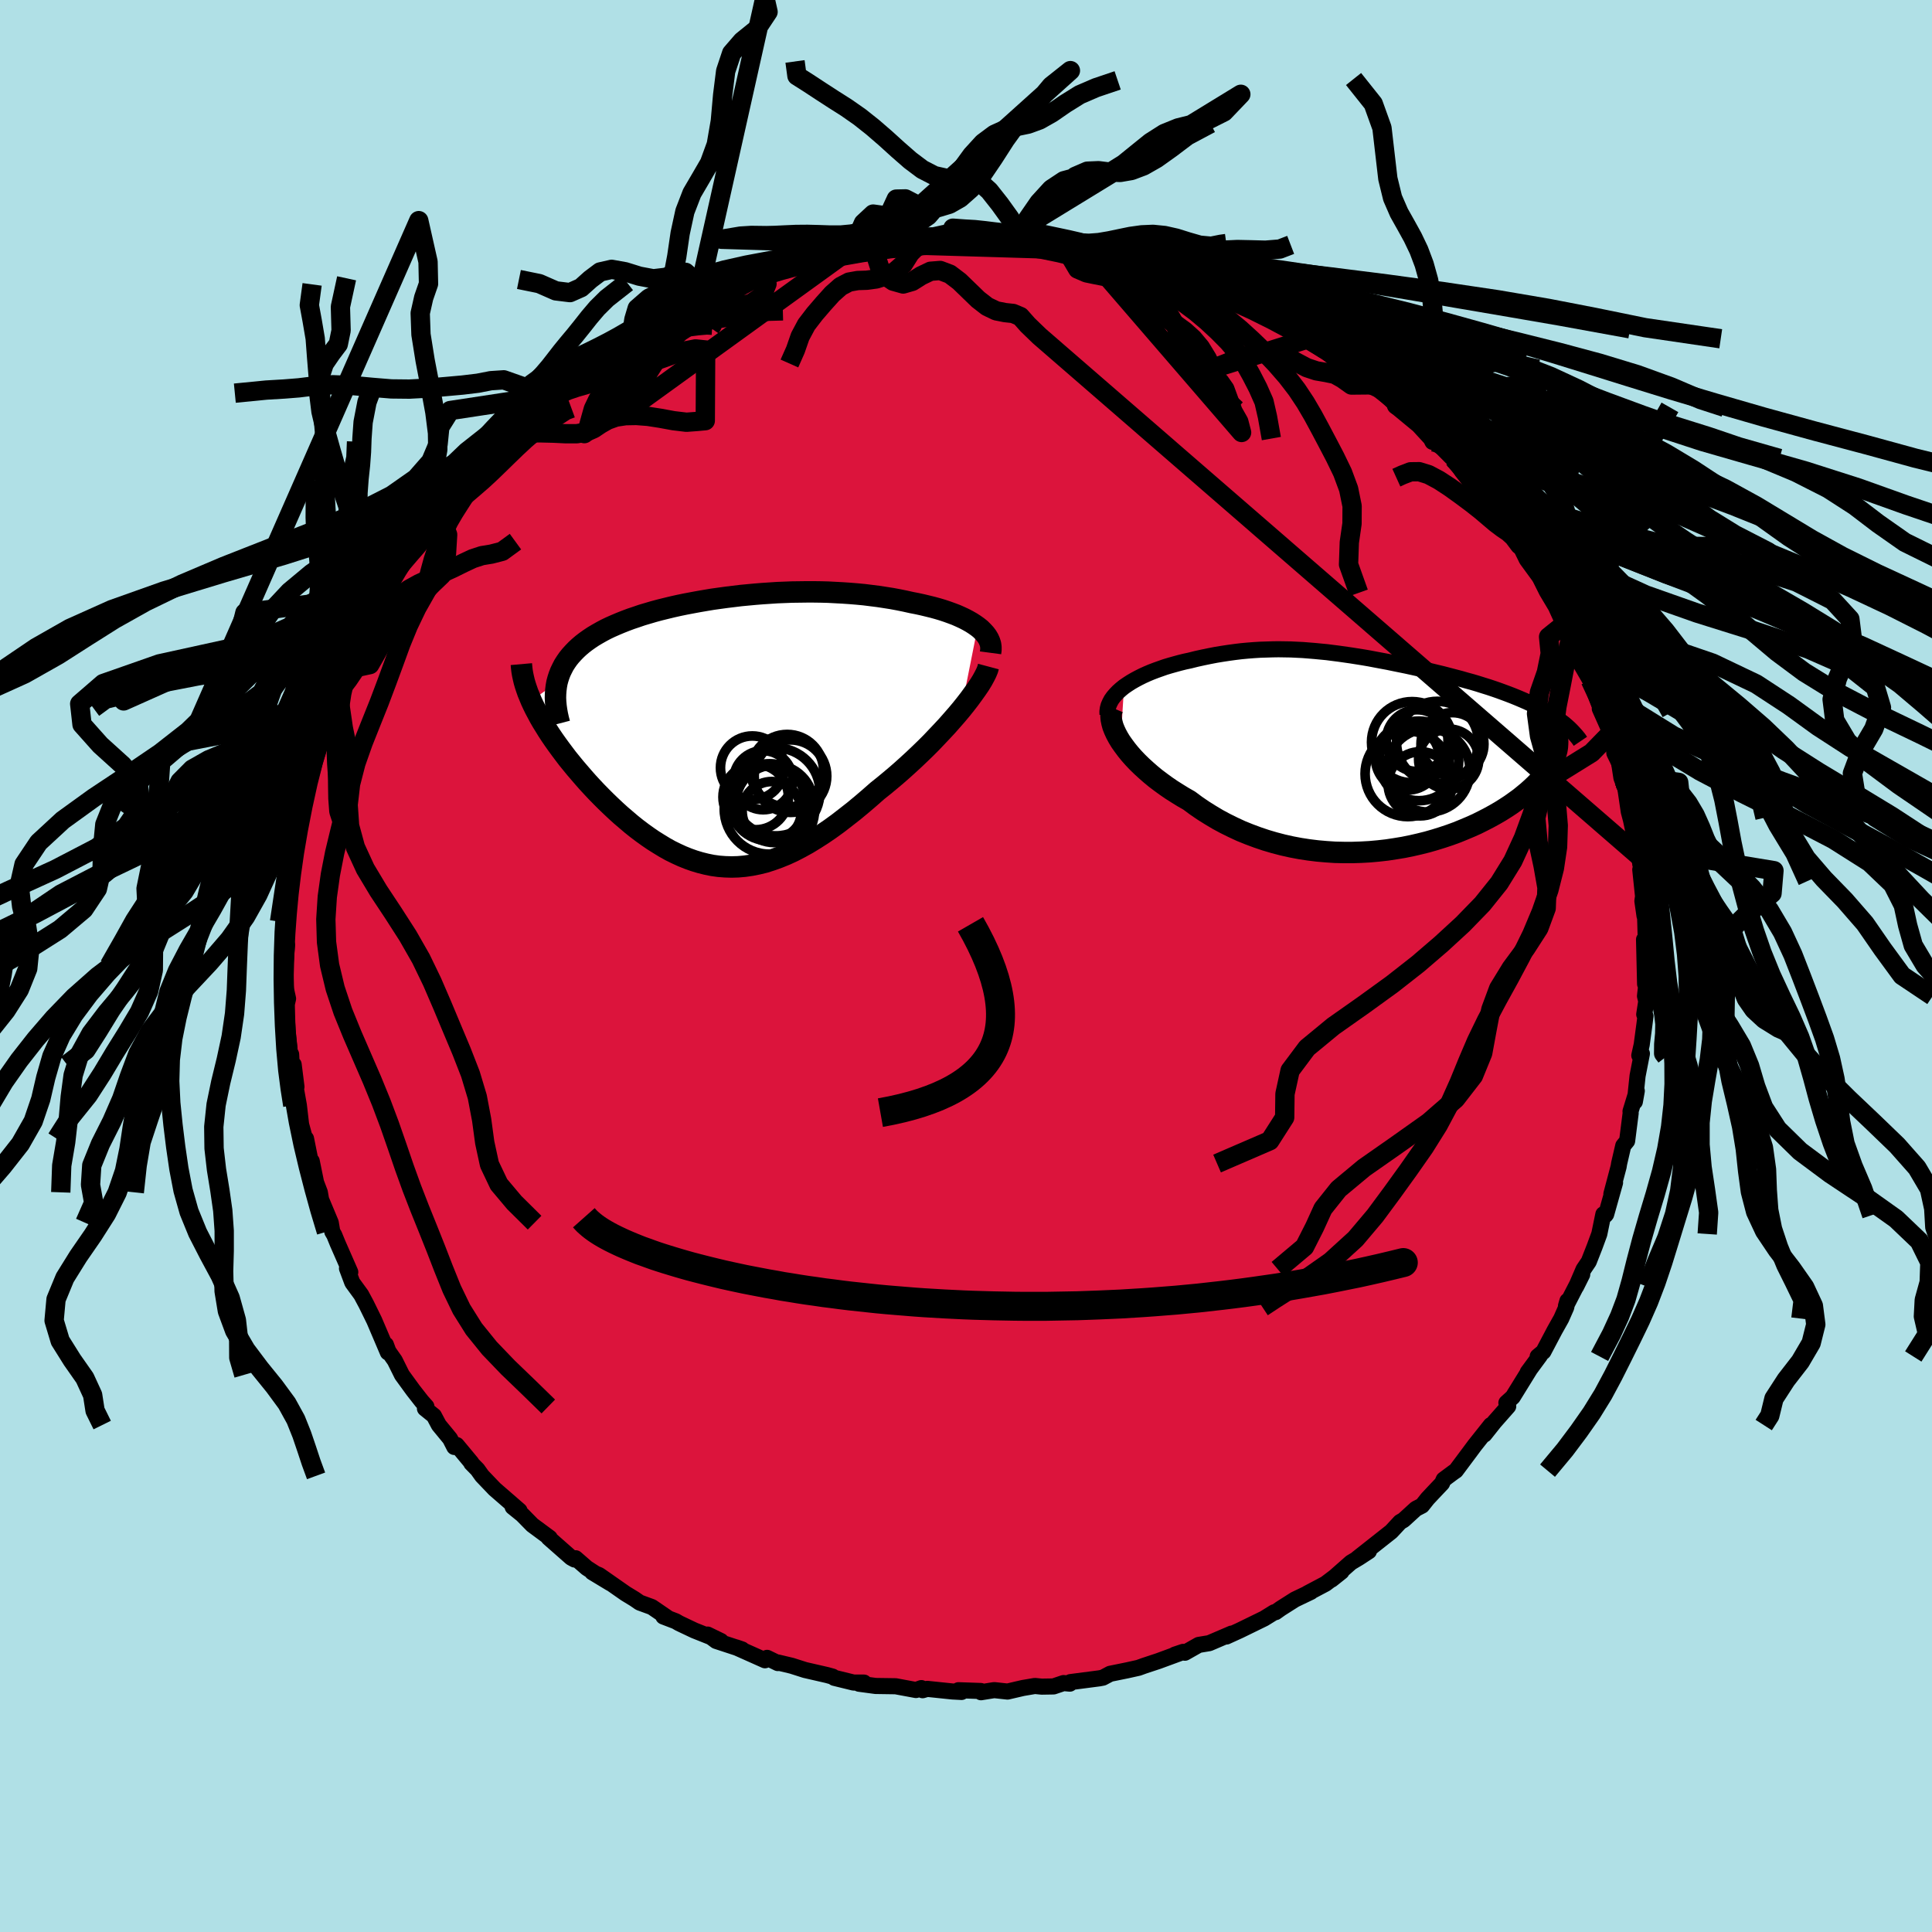 <svg xmlns="http://www.w3.org/2000/svg" width="500" height="500" viewBox="-100 -100 200 200"><defs><clipPath id="c"><path d="m26.99-10.63-.31-.22-.34-.22-.37-.21-.38-.2-.41-.19-.43-.19-.45-.17-.47-.17-.48-.16-.5-.15-.51-.14-.53-.13-.54-.13-.55-.12-.57-.11-.67-.15-.69-.14-.7-.13-.7-.11-.72-.11-.72-.09-.72-.09-.74-.07-.73-.06-.74-.05-.75-.04-.75-.04-.75-.02-.75-.01h-.76l-.75.01-.76.01-.76.03-.76.03-.75.05-.76.05-.75.06-.75.07-.74.07-.74.09-.74.09-.73.1-.72.1-.72.12-.7.12-.7.13-.69.13-.68.14-.67.15-.66.16-.65.16-.63.17-.61.18-.61.18-.58.2-.57.19-.56.21-.53.21-.52.22-.5.22-.48.23-.45.24-.44.25-.42.25-.39.26-.38.27-.35.27-.34.29-.31.29-.29.3-.28.31-.25.31-.23.33-.21.33-.18.35-.17.35-.14.36-.12.37-.1.37-2.67 1.89.2.43.21.43.23.43.24.45.26.45.28.45.29.47.3.46.32.47.34.48.35.48.36.48.37.49.39.48.4.49.42.49.43.5.44.5.46.5.47.5.49.5.49.49.51.49.51.48.53.48.54.46.54.46.55.44.57.43.57.41.57.39.59.37.59.36.59.33.61.3.61.28.62.25.62.22.63.19.64.16.64.13.65.09.66.05.67.02.67-.02.68-.06.69-.1.7-.14.7-.17.72-.23.72-.26.74-.3.74-.34.75-.39.76-.42.77-.47.78-.5.79-.54.8-.58.8-.62.82-.64.82-.68.82-.7.83-.73.64-.51.64-.53.63-.53.63-.55.62-.56.61-.56.61-.58.59-.57.58-.58.56-.59.55-.58.54-.58.51-.58.49-.56.47-.56"/></clipPath><clipPath id="b"><path d="m-25.47-6.72.35-.24.37-.24.38-.22.41-.22.42-.21.44-.2.45-.19.47-.18.48-.17.48-.17.5-.15.5-.14.51-.14.52-.13.52-.11.68-.17.68-.15.68-.14.67-.13.67-.11.66-.1.66-.09.66-.08.65-.06.64-.05.64-.04.64-.02.63-.02.63-.01.63.01.63.01.62.03.62.03.63.05.62.05.62.06.63.06.62.08.63.08.63.09.63.09.63.1.63.1.64.11.63.12.64.12.64.12.63.13.64.13.64.13.64.14.63.14.64.15.63.15.62.15.63.15.61.16.61.16.61.16.59.17.59.16.57.17.57.18.55.17.54.18.52.18.52.19.51.19.49.19.49.2.47.2.46.2.45.21.43.21.42.22.41.22.39.22.37.23.36.23.28 1.98.04.28.03.3-.01.29-.02.3-.05.31-.08.31-.11.31-.12.32-.16.32-.18.33-.2.32-.23.33-.26.34-.28.33-.3.34-.33.34-.36.34-.39.35-.41.34-.43.35-.47.34-.49.35-.52.34-.54.34-.57.33-.6.33-.62.32-.64.32-.67.3-.69.29-.71.29-.74.27-.75.25-.77.24-.8.23-.8.2-.83.19-.84.17-.85.14-.86.13-.88.1-.88.08-.89.05-.9.03h-.9l-.91-.02-.91-.06-.91-.08-.9-.11-.91-.14-.9-.17-.89-.2-.88-.23-.88-.26-.86-.29-.86-.32-.84-.34-.82-.38-.81-.4-.78-.42-.77-.46-.75-.47-.73-.5-.7-.52-.63-.36-.6-.37-.6-.38-.57-.39-.55-.4-.53-.4-.51-.42-.48-.42-.46-.42-.43-.42-.41-.43-.38-.43-.34-.42-.32-.43-.29-.41"/></clipPath><linearGradient id="d" x1="0%" x2="100%" y1="0%" y2="0%"><stop offset="0%" style="stop-color:[object Object];stop-opacity:1"/><stop offset="48.3%" style="stop-color:[object Object];stop-opacity:1"/><stop offset="100%" style="stop-color:[object Object];stop-opacity:1"/></linearGradient><filter id="a"><feTurbulence baseFrequency=".05" numOctaves="3" result="noise" type="noise"/><feDisplacementMap in="SourceGraphic" in2="noise" scale="2"/></filter></defs><rect width="100%" height="100%" x="-100" y="-100" fill="#B0E0E6"/><path fill="#DC143C" stroke="#000" stroke-linejoin="round" stroke-width="1.667" d="m70.3 1.87.13-.02-.14 1.26.13.54-.21 1.36.13.17-.11.87-.28 2.09-.25 1.12.27-.19-.45 2.31-.28 2.67.2-1.12-.65 2.12.02.15-.37 2.91-.4.49-.43 1.85-.05.32-.75 2.83.38-1.17-.92 3.27-.07.09-.22-.09-.42 2.04-.49 1.33-.6 1.53-.54.8-.77 1.79.63-1.26-1.68 3.26.15-.52-.12.65-.52 1.18-.68 1.21-1.17 2.22-.59.49.23-.08-1.26 1.71.23-.31-1.78 2.88-.66.6.19.36-1.42 1.61-1.04 1.31.66-.98-1.66 2.09-.43.58-1.53 2.05-.25.17-1.01.75-.17.39-.89.94-.61.65-.57.72-.64.33-1.27 1.16-.36.21-.92.99-3.51 2.77 1.2-.74-1.04.68-.82.49-2.01 1.77 1.03-.82-1.65 1.25-1.87.99.35-.15-1.65.79-1.48.94-.52.37-.14.01-1.05.65-2.54 1.24-1.36.62.53-.3-2.31.99-1.09.18-1.43.81-.18-.09-.86.29.53-.16-2.23.82-1.51.5-.55.2-1.17.26-1.77.36-.75.4-.36.07-3 .39-.06.16-.65-.06-1.04.35-1.22.02-.71-.07-1.24.21-1.59.37-1.38-.15-1.37.22-.02-.13-2.31-.08.32.18-.95-.05-2.6-.27-.48.14-.13-.22-.56.2-2.1-.39-2.08-.03-1.71-.23.51-.12h-1.07l-2-.49-.18-.13-.58-.16-2.27-.52-1.38-.44-1.43-.34-.01.06-1.11-.54-.22.25-2.98-1.33.61.21-2.68-.88-.89-.66 1.38.67-2.76-1.1-1.56-.74-.36-.21-1.28-.49.46.15-1.65-1.13-1.26-.46-.52-.36-.95-.58-2.72-1.9-.72-.3 1.87 1.13-2.43-1.57-1.16-1.01-.11.13-.35-.19-2.34-2.06.12.01-1.8-1.33-1.05-1.07-.99-.8.71.38-2.58-2.24-1.3-1.36-.47-.66-.64-.65.01-.05-1.52-1.83-.25.2-.44-.86-1.16-1.41-.51-.96-.93-.75.15-.21-.49-.55-.89-1.14-1.15-1.58-.74-1.49-.66-.94-.26-.7.2.8-.74-1.74-.67-1.57-.82-1.67-.53-.99-.92-1.26-.55-1.47.34.39-1.3-2.96-.36-.88-.2-.34-.16-.94-.67-1.6-.33-.79-.13-.75-.39-1.02-.45-2.21.08 1.01-.67-3.34.2 1.14-.71-2.6-.23-1.98-.34-1.91.09-.01-.29-2.31-.14 1.27-.12-2.32-.14-.26-.23-2.23-.06-1.65-.02-1.06.13-.57-.21-.96-.03-.39-.04-2.08.18-2.12-.27-.42.18-2 .22-1.38.06-1.17.05.76.07-2.71-.12.44.38-1.67.1-.04.3-2.89-.05.8.42-3.6.16-.12.66-3.04.37-.92-.14.06.54-1.4-.08.25-.06-.65.86-1.93.55-2.26.85-1.86.09-.58.36-.57-.03-.65.65-.96.81-2.04.4-.61-.01-.32.74-1.45.68-1.81.49-.32.51-1.22-.03.15.96-1.51-.31.2 1.81-2.62.43-.72.61-1 .38-.46 1.34-2.23.61-.46-.26.4.65-.99 1.68-1.92 1.17-1.32.01-.1-.29.12 1.37-1.64 1.47-1.78 1.68-1.18-.05-.02 1.19-1.16.9-.92.38-.08 1.5-1.34.59-.6.33-.33 1.24-1.04-.23.23 1.2-.98 2.03-1.2-1.02.63 2.58-1.69.64-.71-.31.5 3.44-2.02-.13-.09.99-.58-.48.36 3.53-1.87v-.08l1.16-.67 1.05-.31-.84.6 4.32-1.99-.55.13 2.41-.78 1.29-.36-.9.22 1.41-.24.81-.31-.17-.1 2.3-.52 2.77-.62-1.33.23 2.96-.74h-.04l.77-.13 1.93-.25-.73.04 4.06-.27-.72-.03.72-.09 1.53-.14 1.54-.12.98-.03.87-.01 1.23.03 1.72-.16-.6.24 2.68-.21.67.38 1.19-.15.61.33.38-.31 2.15.3.88.37.81.02 2.26.3-.14.04 1.27.41 1.77.24-.28.07 1.59.42 1.61.35-.09.02 2.44.55.76.38.83.31 2.37.82.07-.09.42.24 2.27 1.14.8.11 1.9.99.21.25-.74-.37 2.69 1.25.87.76.78.05 1.56.98-.2.01 2.32 1.71.49.43.23-.07 1.19.9.5.16 1.85 1.63.13-.16 2.45 2.26-.1.1.42.08-.27.05 2.24 1.85 1.27 1.38.17.34.3-.02.13.08 1.6 1.61.16.05.88 1.35 2.29 2.89 1.27 1.28-1.18-1.65 1.9 2.79.51.4.15.28.13.42.88 1.19.74 1.51 1.22 1.67 1.15 1.78-1.23-2.01.94 1.88.93 1.56.84 1.85.85 1.07-.09.07-.06.12.55 1.05.54 1.54.94 1.91.46.79v.52l.77 2.03-.25-.39 1.13 2.54.25.45.13 1.62.49 1 .24 1.56.67 1.77-.35-1.28.44 3 .23.87.47 2.24.3 1.44.02-.74.39 3.37-.22-1.18.29 2.77-.07.49.22 1.53.04-.62.09 3.08.03.27-.21-.28.11 4.61.13-.02" filter="url(#a)"/><path fill="#fff" d="m-25.47-6.72.35-.24.37-.24.38-.22.41-.22.42-.21.44-.2.45-.19.47-.18.48-.17.48-.17.5-.15.5-.14.51-.14.52-.13.52-.11.68-.17.68-.15.68-.14.67-.13.67-.11.66-.1.66-.09.66-.08.65-.06.64-.05.64-.04.64-.02.63-.02.63-.01.63.01.63.01.62.03.62.03.63.05.62.05.62.06.63.06.62.08.63.08.63.09.63.09.63.1.63.1.64.11.63.12.64.12.64.12.63.13.64.13.64.13.64.14.63.14.64.15.63.15.62.15.63.15.61.16.61.16.61.16.59.17.59.16.57.17.57.18.55.17.54.18.52.18.52.19.51.19.49.19.49.2.47.2.46.2.45.21.43.21.42.22.41.22.39.22.37.23.36.23.28 1.98.04.28.03.3-.01.29-.02.3-.05.31-.08.31-.11.31-.12.32-.16.32-.18.33-.2.32-.23.33-.26.34-.28.33-.3.34-.33.34-.36.34-.39.35-.41.34-.43.35-.47.34-.49.35-.52.34-.54.34-.57.33-.6.33-.62.32-.64.32-.67.3-.69.29-.71.29-.74.27-.75.25-.77.24-.8.23-.8.2-.83.19-.84.17-.85.14-.86.13-.88.1-.88.08-.89.05-.9.03h-.9l-.91-.02-.91-.06-.91-.08-.9-.11-.91-.14-.9-.17-.89-.2-.88-.23-.88-.26-.86-.29-.86-.32-.84-.34-.82-.38-.81-.4-.78-.42-.77-.46-.75-.47-.73-.5-.7-.52-.63-.36-.6-.37-.6-.38-.57-.39-.55-.4-.53-.4-.51-.42-.48-.42-.46-.42-.43-.42-.41-.43-.38-.43-.34-.42-.32-.43-.29-.41" filter="url(#a)" transform="translate(41.83 -22.19)"/><path fill="#fff" d="m26.99-10.63-.31-.22-.34-.22-.37-.21-.38-.2-.41-.19-.43-.19-.45-.17-.47-.17-.48-.16-.5-.15-.51-.14-.53-.13-.54-.13-.55-.12-.57-.11-.67-.15-.69-.14-.7-.13-.7-.11-.72-.11-.72-.09-.72-.09-.74-.07-.73-.06-.74-.05-.75-.04-.75-.04-.75-.02-.75-.01h-.76l-.75.01-.76.01-.76.03-.76.03-.75.05-.76.05-.75.06-.75.07-.74.07-.74.09-.74.09-.73.1-.72.1-.72.12-.7.12-.7.13-.69.13-.68.14-.67.15-.66.16-.65.16-.63.17-.61.18-.61.18-.58.2-.57.19-.56.21-.53.21-.52.22-.5.22-.48.23-.45.24-.44.25-.42.25-.39.26-.38.27-.35.27-.34.29-.31.29-.29.3-.28.31-.25.31-.23.33-.21.33-.18.35-.17.35-.14.36-.12.37-.1.37-2.67 1.89.2.43.21.43.23.43.24.45.26.45.28.45.29.47.3.46.32.47.34.48.35.48.36.48.37.49.39.48.4.49.42.49.43.5.44.5.46.5.47.5.49.5.49.49.51.49.51.48.53.48.54.46.54.46.55.44.57.43.57.41.57.39.59.37.59.36.59.33.61.3.61.28.62.25.62.22.63.19.64.16.64.13.65.09.66.05.67.02.67-.02.68-.06.69-.1.7-.14.7-.17.72-.23.72-.26.74-.3.74-.34.75-.39.76-.42.77-.47.78-.5.79-.54.8-.58.8-.62.82-.64.82-.68.82-.7.83-.73.64-.51.64-.53.63-.53.63-.55.62-.56.61-.56.61-.58.59-.57.58-.58.56-.59.55-.58.54-.58.51-.58.49-.56.47-.56" filter="url(#a)" transform="translate(-25.78 -24.48)"/><g fill="none" stroke="#000" transform="translate(41.83 -22.19)"><path stroke-linejoin="round" stroke-width="1.667" d="m-27.18-3.83-.01-.32.04-.32.08-.3.13-.3.16-.3.2-.28.24-.28.26-.27.29-.26.32-.26.35-.24.37-.24.38-.22.41-.22.42-.21.44-.2.45-.19.47-.18.48-.17.48-.17.5-.15.5-.14.51-.14.52-.13.52-.11.68-.17.68-.15.68-.14.67-.13.67-.11.66-.1.66-.09.66-.08.65-.06.64-.05.64-.04.64-.02.63-.02.63-.01.63.01.63.01.62.03.62.03.63.05.62.05.62.06.63.06.62.08.63.08.63.09.63.09.63.1.63.1.64.11.63.12.64.12.64.12.63.13.64.13.64.13.64.14.63.14.64.15.63.15.62.15.63.15.61.16.61.16.61.16.59.17.59.16.57.17.57.18.55.17.54.18.52.18.52.19.51.19.49.19.49.2.47.2.46.2.45.21.43.21.42.22.41.22.39.22.37.23.36.23.35.24.32.24.32.24.29.25.28.25.26.26.24.26.23.26.22.27.19.28" filter="url(#a)"/><path stroke-linejoin="round" stroke-width="2.222" d="m-26.63-4.52-.11.26-.06.28-.02.31.03.33.07.35.1.37.15.38.18.39.22.41.25.41.29.41.32.43.34.42.38.43.41.43.43.42.46.42.48.42.51.42.53.4.55.4.57.39.6.38.6.37.63.36.7.52.73.5.75.47.77.46.78.42.81.4.82.38.84.34.86.32.86.29.88.26.88.23.89.2.9.17.91.14.9.11.91.08.91.06.91.02h.9l.9-.03.89-.05.88-.08.88-.1.86-.13.85-.14.84-.17.83-.19.8-.2.8-.23.77-.24.75-.25.74-.27.71-.29.69-.29.67-.3.64-.32.62-.32.6-.33.57-.33.54-.34.52-.34.49-.35.47-.34.43-.35.41-.34.39-.35.36-.34.33-.34.3-.34.28-.33.26-.34.23-.33.2-.32.18-.33.16-.32.12-.32.11-.31.08-.31.05-.31.02-.3.01-.29-.03-.3-.04-.28-.08-.28-.09-.28-.12-.27-.14-.26-.17-.26-.19-.25-.21-.25-.23-.24-.25-.24-.28-.23" filter="url(#a)"/><circle cx="6.028" cy="1.938" r="4.318" clip-path="url(#b)" filter="url(#a)"/><circle cx="8.528" cy="-.782" r="3.258" clip-path="url(#b)" filter="url(#a)"/><circle cx="8.138" cy=".773" r="3.114" clip-path="url(#b)" filter="url(#a)"/><circle cx="3.913" cy="2.298" r="4.43" clip-path="url(#b)" filter="url(#a)"/><circle cx="3.868" cy=".663" r="3.316" clip-path="url(#b)" filter="url(#a)"/><circle cx="6.978" cy="-.967" r="4.242" clip-path="url(#b)" filter="url(#a)"/><circle cx="4.873" cy="-1.142" r="3.198" clip-path="url(#b)" filter="url(#a)"/><circle cx="5.188" cy="3.328" r="3.32" clip-path="url(#b)" filter="url(#a)"/><circle cx="4.353" cy="-.977" r="4.202" clip-path="url(#b)" filter="url(#a)"/><circle cx="5.053" cy=".958" r="4.122" clip-path="url(#b)" filter="url(#a)"/></g><g fill="none" stroke="#000" transform="translate(-25.78 -24.48)"><path stroke-linejoin="round" stroke-width="2.222" d="m28.32-7.94.04-.3v-.3l-.04-.29-.09-.28-.12-.27-.16-.27-.19-.25-.23-.25-.25-.25-.29-.23-.31-.22-.34-.22-.37-.21-.38-.2-.41-.19-.43-.19-.45-.17-.47-.17-.48-.16-.5-.15-.51-.14-.53-.13-.54-.13-.55-.12-.57-.11-.67-.15-.69-.14-.7-.13-.7-.11-.72-.11-.72-.09-.72-.09-.74-.07-.73-.06-.74-.05-.75-.04-.75-.04-.75-.02-.75-.01h-.76l-.75.01-.76.01-.76.03-.76.03-.75.05-.76.05-.75.06-.75.07-.74.07-.74.09-.74.09-.73.1-.72.1-.72.12-.7.12-.7.13-.69.13-.68.14-.67.15-.66.16-.65.16-.63.17-.61.18-.61.18-.58.2-.57.19-.56.21-.53.21-.52.22-.5.22-.48.23-.45.24-.44.25-.42.25-.39.26-.38.27-.35.27-.34.29-.31.29-.29.3-.28.31-.25.31-.23.33-.21.33-.18.35-.17.35-.14.36-.12.37-.1.37-.07.39-.05.4-.03.4-.01.41.02.42.04.43.06.43.08.45.1.45.12.46" filter="url(#a)"/><path stroke-linejoin="round" stroke-width="2.222" d="m28.1-6.52-.08.3-.14.34-.19.38-.23.42-.27.44-.32.47-.35.49-.38.52-.41.53-.44.55-.47.56-.49.56-.51.58-.54.58-.55.58-.56.59-.58.58-.59.57-.61.58-.61.56-.62.56-.63.55-.63.53-.64.53-.64.51-.83.73-.82.7-.82.68-.82.64-.8.62-.8.58-.79.54-.78.5-.77.47-.76.42-.75.39-.74.34-.74.3-.72.26-.72.23-.7.17-.7.14-.69.1-.68.06-.67.02-.67-.02-.66-.05-.65-.09-.64-.13-.64-.16-.63-.19-.62-.22-.62-.25-.61-.28-.61-.3-.59-.33-.59-.36-.59-.37-.57-.39-.57-.41-.57-.43-.55-.44-.54-.46-.54-.46-.53-.48-.51-.48-.51-.49-.49-.49-.49-.5-.47-.5-.46-.5-.44-.5-.43-.5-.42-.49-.4-.49-.39-.48-.37-.49-.36-.48-.35-.48-.34-.48-.32-.47-.3-.46-.29-.47-.28-.45-.26-.45-.24-.45-.23-.43-.21-.43-.2-.43-.17-.41-.17-.41-.14-.4-.13-.39-.11-.38-.09-.38-.08-.37-.06-.36-.04-.35-.03-.34" filter="url(#a)"/><circle cx="5.434" cy="8.226" r="4.68" clip-path="url(#c)" filter="url(#a)"/><circle cx="4.009" cy="6.986" r="3.388" clip-path="url(#c)" filter="url(#a)"/><circle cx="4.784" cy="5.246" r="3.058" clip-path="url(#c)" filter="url(#a)"/><circle cx="6.104" cy="6.456" r="4.554" clip-path="url(#c)" filter="url(#a)"/><circle cx="3.659" cy="3.961" r="3.296" clip-path="url(#c)" filter="url(#a)"/><circle cx="5.959" cy="7.686" r="4.016" clip-path="url(#c)" filter="url(#a)"/><circle cx="5.284" cy="7.566" r="3.924" clip-path="url(#c)" filter="url(#a)"/><circle cx="5.674" cy="8.451" r="3.066" clip-path="url(#c)" filter="url(#a)"/><circle cx="7.609" cy="4.826" r="3.754" clip-path="url(#c)" filter="url(#a)"/><circle cx="7.274" cy="4.271" r="3.762" clip-path="url(#c)" filter="url(#a)"/></g><g fill="none" stroke="url(#d)" stroke-linejoin="round" stroke-width="2"><path d="m-.11-74.96-1.09-.93-1.04.17-1.08.24-1.12.03-1.1-.2-1.09-.31-1.09-.24-1.07-.07-1.05.12-1.04.2-1.03.18-1.06.1h-1.09l-1.15-.04-1.2-.03-1.2.01-1.15.05-1.04.05-.88.02-.77-.01-.77-.01-1.12.07-1.97.33 46.73 1.4-1.71-.29-1.17-.15-1.08-.08-1.06-.06-1.02-.07-1.01-.1-1.02-.11-1.05-.12-1.07-.12-1.09-.12-1.09-.09-1.08-.06-1.05-.05-1.02-.02-1.01-.01-1.01.02-1.03.03-1.04.06-1.04.06-1.04.06-1.04.04-1.04.04-1.09.05-1.29.09" filter="url(#a)"/><path d="m-18.28-62.37.63-1.42.48-1.38.65-1.22.86-1.12.92-1.07.9-1 .87-.77.86-.45.9-.16.93-.03.98-.13.99-.31.97-.48.84-.73.73-1.16 1.04-1.03" filter="url(#a)"/><path d="m-10.32-74.3 2.15-3.03.95-2.06.95-.02 1.1.57 1.16.34 1.16-.02 1.13-.34 1.11-.63 1.12-.99 1.15-1.41 1.2-1.77 1.22-1.9 1.21-1.67 1.14-1.24 1.1-1.1 1.29-1.54 1.99-1.58-20.4 18.35.85 2.64 1.21.81 1.03.29.93-.27.92-.58.98-.47 1-.08 1 .38.99.75.97.94.96.93.94.73.94.45.91.18.84.09.74.31.77.87L7.6-65.2l62.01 53.77.24.31.26.97.16 1.05.12 1.05.16 1.03.2 1.01.23 1.02.23 1.06.2 1.12.14 1.2.08 1.24.06 1.23.07 1.18.13 1.08.18.98.17.94.11.95-.02 1.02-.1 1.09-.01.95.26.34" filter="url(#a)"/><path d="m15.7-91.68-2.25.76-1.67.72-1.51.94-1.39.96-1.27.72-1.18.43-1.15.24-1.17.29-1.17.53-1.18.88L.6-83.94l-1.15 1.58-1.13 1.75-1.12 1.65-1.12 1.3-1.12.77-1.12.15-1.14-.36-1.17-.58-1.14-.16-1.01.94-.83 1.89-.84 1.05-22.64 16.37-.12-.33.55-.93.65-1.06.67-1.07.67-1.06.67-1.04.68-.97.74-.86.83-.74.91-.59.95-.46.96-.4 1.01-.39 1.09-.38 1.21-.35 1.26-.4 1.08-.72.52-1.28-.4-1.04-21.75 12.03.51-.46.63-.51.69-.53.79-.55.84-.58.89-.6.91-.6.94-.61.97-.61.98-.6.96-.57.95-.56.95-.53.98-.54 1.02-.55.99-.52.84-.4.52-.18-.18.25-11.94 13.77.38-.57.26-.95.29-1.03.46-.96.62-.84.72-.77.76-.76.79-.81.79-.84.83-.8.86-.67.91-.55.93-.49.93-.61.88-.82.76-1.01.6-.95.38-.52-.21.18-.56-2.14-.91-.79-.97.12-1.09.4-1.27.15-1.44-.27-1.48-.46-1.39-.25-1.19.27-1.01.76-.97.87-1.15.51-1.46-.18-1.71-.75-2.11-.43" filter="url(#a)"/><path d="m-46.11-59.33 1.2-.96.86-.62.76-.48.76-.42.8-.42.86-.44.92-.46.96-.46.99-.49 1.01-.52 1.01-.55 1-.58.99-.55.96-.5.97-.44 1.05-.43 1.15-.48 1.11-.52.97-.52 6.96-31.07.33 1.47-1.22 1.84-1.46 1.18-1.09 1.26-.62 1.86-.31 2.47-.24 2.69-.42 2.43-.7 1.92-.9 1.55-.92 1.57-.73 1.89-.49 2.26-.35 2.39-.41 2.17-.64 1.73-.84 1.24-.71.99-.44 1m6.53.26.18-.26-.56-.03-.93.08-1.1.14-1.14.2-1.09.22-1.03.25-1.01.31-1.02.4-1.02.5-1 .55-.97.53-.96.43-.9.35-1.21.65-1.2.98 1.28-.77 1.1-.57.94-.55.97-.51 1.04-.43 1.1-.35 1.11-.33 1.06-.36 1-.41.98-.45.99-.45 1.01-.38 1.03-.29 1.04-.21 1.07-.17 1.15-.2 1.28-.22 1.38-.22 1.46-.14 1.46-.04" filter="url(#a)"/><path d="m-75.69-59.3 3.26-.32 1.85-.11 1.51-.12 1.63-.2 1.89-.12 2.06.08 2.05.19 1.95.16 1.87.02 1.87-.1 1.86-.16 1.78-.16 1.58-.19 1.34-.26 1.34-.09 1.93.68 2.58.97m-17.72 18.66 1.39-1.84.9-1.19.77-.95.73-.89.69-.84.67-.78.67-.76.7-.77.73-.81.74-.81.72-.79.73-.77.8-.8.92-.89 1.03-.94 1.02-.91.86-.76.87-.82" filter="url(#a)"/><path d="m-56.58-37.79.34-.49.43-1.25.33-1.32.33-1.21.37-1.11.4-1.02.41-.95.44-.9.52-.89.57-.9.6-.93.53-.91.46-.91.46-.99.66-1.21 1.05-1.39 1.42-1.34.54-.1.82-.51.78-.7.77-.7.77-.66.77-.57.78-.48.83-.37.89-.3.94-.27.98-.28.99-.33 1-.36 1.02-.39 1.05-.38 1.06-.36 1.04-.35.98-.34.93-.34 1.03-.33 1.29-.25 1.05.11-.04 7.32-.87.08-1.08.08-1.34-.16-1.36-.25-1.29-.2-1.2-.09-1.11.02-1 .15-.86.31-.74.42-.7.47-.79.35-.96.17h-1.15l-1.25-.06-1.27-.03h-1.29l-1.27.01-1.16.18-1.26.67" filter="url(#a)"/><path d="m-35.09-70.75-2.09 1.64-1.01 1-.8.94-.75.95-.74.92-.72.86-.67.82-.62.8-.6.77-.63.74-.67.71-.72.7-.73.75-.71.81-.7.88-.75.9-.88.92-1.02 1.1-.98 1.62-.9 2.01-2.96 3.81-.97.66-.84 1.04-.78.99-.85.89-.93.84-.94.82-.88.77-.75.71-.61.69-.51.71-.51.79-.63.87-.83.9-1 .79-.79.39" filter="url(#a)"/><path d="m-77.06-24.25-.01-1.31.63-1.72 1.06-1.6 1.25-1.24 1.31-.92 1.33-.69 1.34-.6 1.3-.6 1.2-.67 1.01-.77.8-.89.62-.96.51-1 .5-.94.6-.82.7-.68.8-.59.91-.59 1.06-.64 1.21-.74 1.11-.85.75-.88-16.58 11.72 1.5-.12.89-.63.87-.85 1.02-.83 1.12-.75 1.12-.7 1.07-.72.97-.74.87-.74.79-.68.71-.65.63-.69.56-.81.65-.93.99-.88 1.46-.59 1.36-.41" filter="url(#a)"/><path d="m-57.07-43.95-.16-1.46.42-1.21.28-1.09.25-1.05.39-1.05.51-1.08.45-1.19.25-1.38-.03-1.71-.27-2.14-.47-2.56-.54-2.81-.43-2.69-.08-2.21.36-1.6.5-1.44-.05-2.28-.96-4.26-22.62 51.47 1.78-1.86 1.68-1.62 1.57-1.18 1.36-.86 1.16-.71 1.09-.67 1.14-.65 1.18-.67 1.12-.73.97-.79.82-.86.77-.85.78-.78.8-.68.78-.62.67-.64.55-.79.5-1.04.77-1.17 2.1-.09" filter="url(#a)"/><path d="m-40.84-57.73-.6.22-.77.5-.87.55-.86.6-.85.65-.84.72-.87.81-.89.86-.9.88-.87.84-.85.79-.84.73-.83.71-.85.69-.82.69-.78.7-.71.73-.64.79-.64.87-.7.9-.8.92-.96 1.12-1.34 1.85-27.28 12.17 1.82-.83 1.51-1.56 2.21-1.3 2.56-.87 2.47-.53 2.15-.4 1.75-.46 1.37-.62 1.06-.77.84-.89.75-.92.82-.87 1.18-.67 1.76-.31 2.14.06 1.69.09.55-.01" filter="url(#a)"/><path d="m-60.57-38.3-.56.01-1.61-.04-1.84.12-1.27.57-.62.97-.32 1.13-.39 1.1-.67.95-.96.79-1.25.65-1.6.55-2.1.48-2.68.47-3.14.53-3.2.62-2.67.72-1.92.65-1.71.41-1.25.92" filter="url(#a)"/><path d="m-64.12-71.19-.64 2.95.07 2.45-.29 1.42-.71.94-.74 1.08-.47 1.41-.1 1.69.23 1.86.47 1.99.58 2.07.62 2.13.63 2.16.75 2.23.92 2.31.9 2.2.57 1.79.08 1.18-.07.87.27 1.23m-1.17 2.13-.5 1.04-.41.82-.48.89-.51.94-.51.92-.5.89-.52.9-.55 1-.55 1.13-.53 1.23-.46 1.23-.41 1.12-.37.94-.35.77-.36.72-.37.81-.43 1.07-.48 1.3-.39.88m138.75-2.97 3.58.14 2.35.32.13 1.23-.71 1.63-.41 1.58.27 1.36.76 1.16.91 1.06.78 1.03.59 1.06.51 1.07.6 1.08.74 1.1.79 1.13.66 1.2.4 1.3.16 1.38.09 1.42.24 1.37.5 1.25.78 1.12 1.07.99 1.48.92 2.33 1.02m-149.4-40.78-.34 1.01-.41 1.19-.39 1.03-.31.92-.22.96-.17 1.11-.16 1.27-.13 1.37-.09 1.34-.01 1.2.04 1.01.06.83.03.77.01.87.02 1.1.1 1.34.32.97" filter="url(#a)"/><path d="m-67.69-70.56-.29 2.15.3 1.63.31 1.82.15 1.99.17 2.08.25 2.04.25 1.92.15 1.78.04 1.68-.02 1.67.01 1.71.05 1.73.1 1.71.12 1.63.19 1.53.32 1.48.5 1.51.61 1.57.54 1.58.22 1.43-.2 1.16-.52.91-.42 1.01.7 2.16" filter="url(#a)"/><path d="m-46.64-43.93-1.37 1-1.12.29-.98.16-.95.31-.98.46-1.07.53-1.16.53-1.2.54-1.17.54-1.03.57-.83.62-.6.7-.38.81-.23.93-.2 1.03-.32 1.03-.49.92-.48.85-.52.91-2.44.52-.65.96.49-1.23-.22-1.57-.79-1.71-.58-1.55.11-1.18.71-.84.95-.68.84-.69.56-.84.25-1.09-.01-1.34-.15-1.56-.19-1.68-.11-1.68.01-1.61.11-1.49.15-1.4.1-1.35.05-1.41.12-1.68.4-2.07.8-2.17" filter="url(#a)"/><path d="m-65.14-28.5-1.17.66-2.29.88-2.37.93-1.73.93-.96.89-.65.8-.9.68-1.41.64-1.77.74-1.71.97-1.27 1.28-.76 1.5-.49 1.57-.66 1.48-1.14 1.26-1.72.99-2.16.64-1.53-.01 24.6-16.25.35-.47.39-.56.53-.69.57-.84.54-.91.55-.92.59-.88.66-.83.71-.78.73-.72.71-.65.69-.59.68-.57.7-.64.76-.75.87-.87.91-.87.63-.87" filter="url(#a)"/><path d="m-66.08-26.06.13-1.55.06-1.03-.1-.99-.18-1.11-.14-1.21-.07-1.26.01-1.26.13-1.21.23-1.17.28-1.13.25-1.11.17-1.12.13-1.12.18-1.11.28-1.13.35-1.22.3-1.39.18-1.54.13-1.62.23-1.61.37-1.67.07-1.66m-4.43 4.01.16 1.95-.01 1.91.06 1.57.14 1.33.16 1.23.1 1.22.02 1.23-.08 1.24-.18 1.23-.26 1.19-.3 1.15-.26 1.14-.13 1.17.12 1.21.41 1.26.62 1.32.54 1.45.13 1.67-.35 2m131.72-5 3.34-.53v1.18l-.2 1.33.05 1.29.27 1.24.5 1.18.74 1.09.93 1.01 1.05.96 1.07.99 1.01 1.05.9 1.16.73 1.23.57 1.27.49 1.23.57 1.17.85 1.09 1.13 1.06 1.19 1.12.99 1.23 1.05 1.37m-9.45-51.75-2.28 4.01-1.49 3.4-.58 2.41-.26 1.71-.39 1.5-.64 1.65-.8 1.89-.78 1.95-.54 1.72-.14 1.28.32.82.75.53 1.05.61.66 1.21-3.12 3.55m-1.97-4.62-.2-.47-.48-1.08-.44-1.34-.35-1.29-.36-1.08-.44-.93-.53-.91-.57-.98-.51-1.09-.39-1.15-.22-1.2-.07-1.23.01-1.27v-1.3l-.12-1.33-.34-1.37-.6-1.46-.81-1.54-.86-1.52-.78-1.37-1.08-1.43 7.45-1.22.56 3.67.65 1.62.41 1.1.15 1.18-.15 1.38-.41 1.58-.52 1.7-.38 1.72-.03 1.59.37 1.32.61 1.02.57.81.22.91-.31 1.42-.67 2.16-.14 2.24" filter="url(#a)"/><path d="m61.06-37.2 1.72.87 1.78.19 1.61-.02.94.4.33.93.17 1.23.44 1.21.86 1.03 1.19.85 1.3.79 1.2.83.97.97.74 1.11.57 1.21.54 1.26.66 1.21.9 1.09 1.2.98 1.41.94L81.03-19l1.18 1.51.5 2.13M44.55-50.55l.64-.29.83-.32.89-.01.97.3 1.07.57 1.15.75 1.17.84 1.1.82.95.75.8.68.72.61.69.52.62.42.53.48.63.84 22.14.19-4.34.44-3.19-.27-2.48-.32-2.07-.11-1.87.02-1.81-.04-1.71-.24-1.55-.46-1.31-.55-1.1-.53-.93-.45-.83-.45-.79-.57-.67-.52.12.43m-14.8-44.8 2.04 2.56.9 2.5.32 2.76.29 2.49.49 2 .67 1.54.73 1.3.69 1.25.63 1.32.55 1.46.46 1.65.33 1.83.18 1.95.04 1.97-.03 1.89.04 1.72.27 1.48.61 1.13.88.75.64.63-.47 1.27-1.66 2.17" filter="url(#a)"/><path d="m46.85-55.98 1.76-.08 1-.04 1.1-.29 1.09-.04.97.47 1.03.78 1.34.76 1.75.49 2 .17 1.96.03 1.67.12 1.26.34 1.02.47 1.1.42 1.5.21 1.89.25 1.79.83 1.75 1.43-28.27-8.4.4-.32 1.28-.89 1.54-.51 1.37.11 1.03.54.75.74.62.76.68.73.83.71 1.02.74 1.19.77 1.3.77 1.32.73 1.23.7 1.06.68.92.66.88.61 1.03.5 1.27.44 1.47.56 1.54.94 1.54 1.39 1.56 1.7M41.98-60.16l-2.07.02-.93-.66-.8-.45-.92-.19-.99-.17-.99-.33-.93-.49-.93-.51-1.01-.36-1.13-.12-1.2.08-1.12.2-.94.28-.95.42-1.64.64 9.97-3.12 1.66 1.06 1.02.5.95.22 1.13.03 1.42-.17 1.66-.29 1.66-.22 1.43.03 1.1.36.89.53.93.49 1.22.3 1.59.02 1.76-.23 1.55-.39 1.09-.46 1.28-1.1-27.3-3.36-.62-.6-1.13-.55-1.21-.51-1.15-.49-1.08-.45-1.06-.43-1.07-.42-1.1-.42-1.11-.42-1.1-.41-1.09-.4-1.05-.38-1.02-.37-.99-.34-.98-.32-.98-.3-1-.27-1.03-.26-1.08-.25-1.13-.24-1.14-.24-1.1-.21-.92-.17-.65-.27 16.75 5.26-.86-.37-1.06-.41-1.12-.36-1.09-.3-1.05-.27-1-.26-.98-.29-.96-.3-.98-.33-.99-.34-1.03-.35-1.05-.33-1.07-.29-1.06-.22-1.04-.15-1.01-.09-1-.06-1.01-.09-1.05-.12-1.05-.13-1.03-.11-1.06-.06-1.21-.09 19.73 4.08 1.22 2.32.87 1.62.79 1.3.69 1.26.62 1.26.63 1.18.72 1.02.81.78.84.58.72.53.52.74.39 1.07.45 1.24.6 1.06.29 1.11L12.5-73.81l1.27.07 1.21-.5 1.13-.51 1.08-.19 1.09.11 1.1.28 1.16.3 1.2.24 1.25.12 1.26-.01 1.27-.1 1.27-.11 1.31-.06 1.4.03 1.5.04 1.49-.12 1.12-.43" filter="url(#a)"/><path d="m10.38-74.15 1.18 2 .93.4.92.19.92.18.92.28.9.5.89.69.91.78.94.76.96.71.96.65.94.63.9.66.84.76.78.93.7 1.14.6 1.27.5 1.2.38.95.39.79 1.13 1.06M6.16-74.53l-.69-1.36-.92-1.52-1.05-1.46-1.09-1.38-1.08-.97-1.1-.36-1.13.02-1.17.01-1.21-.27-1.24-.64-1.25-.94-1.27-1.11-1.29-1.17-1.33-1.15-1.35-1.07-1.36-.95-1.34-.85-1.31-.85-1.31-.86-1.17-.74-.2-1.49" filter="url(#a)"/><path d="m5.55-74.86.64.03.93-.12 1.11-.06 1.15.03 1.13.07 1.1.08 1.08.02 1.06-.08 1.07-.18 1.1-.23 1.12-.23 1.15-.16 1.17-.05 1.2.12 1.2.27 1.21.38 1.22.35 1.19.11 1-.2.57-.08m-22.59.08 1.03-1.04 1-1.6 1.16-1.68 1.28-1.4 1.3-.86 1.26-.34 1.21-.07 1.2-.11 1.23-.41 1.3-.81 1.37-1.11 1.4-1.13 1.43-.91 1.43-.58 1.49-.37 1.58-.44 1.67-.84 1.75-1.83L3.69-75.09l.75.17.84-.16.94-.69 1.12-1.34 1.29-1.75 1.36-1.69 1.32-1.19 1.25-.54 1.16-.05 1.12.14 1.12.04 1.16-.2 1.25-.47 1.35-.77 1.5-1.07 1.68-1.27 2.4-1.28m44.33 75.04 14.01 2.3-.2 2.35-2.88 2.42-2.5 2.47-1.29 2.41v2.27l.95 2.13 1.34 2.06 1.21 2.03.85 2.07.63 2.13.82 2.18 1.45 2.25 2.33 2.28 3.12 2.32 3.52 2.34 3.29 2.34 2.41 2.3 1.09 2.21-.07 2.05-.51 1.84-.09 1.69.42 1.82-1.47 2.33" filter="url(#a)"/><path d="m-6.26-74.69 2.61-.18 2.37-.09 2.33-.02 2.4.05 2.49.15 2.57.23 2.56.3 2.51.36 2.46.41 2.46.48 2.55.53 2.71.6 2.92.67 3.1.74 3.21.81 3.18.87 3.02.92 2.89.99 2.94 1.06 3.23 1.1 3.5 1.08 3.38.95 4.07.89" filter="url(#a)"/><path d="m-10.32-74.3 2.78-.26 2.42-.17 2.36-.09 2.45-.01 2.57.06 2.7.12 2.77.17 2.79.23 2.75.31 2.66.37 2.56.45 2.5.52 2.47.6 2.46.66 2.5.73 2.57.8 2.7.86 2.94.93 3.25.99 3.59 1.07 3.88 1.13 4.01 1.2 3.98 1.26 3.82 1.31 3.63 1.33 3.56 1.35 3.66 1.35 3.88 1.38 4.08 1.43 4.1 1.5 3.83 1.6 3.35 1.7 2.76 1.78 2.4 1.83 2.78 1.95 4.62 2.28 7.91 2.95" filter="url(#a)"/><path d="m-11.52-74.09 1.78-.23 2.29-.22 2.31-.16 2.26-.09 2.21-.01 2.21.05 2.25.1 2.33.17 2.44.22 2.59.29 2.73.37 2.86.43 2.99.51 3.12.58 3.29.65 3.49.72 3.67.78 3.79.84 3.81.91 3.68.97 3.44 1.04 3.12 1.11 2.83 1.2 2.62 1.27 2.58 1.32 2.78 1.36 3.23 1.35 3.79 1.32 4.1 1.25 3.78 1.18 3.12 1.06 4.24 1.21" filter="url(#a)"/><path d="m-15.21-73.22 2.25-.58 2.51-.38 2.28-.26 2.16-.2 2.22-.14 2.35-.08L1-74.88l2.48.06 2.45.13 2.42.21 2.42.28 2.49.35 2.64.42 2.87.47 3.12.54 3.35.61 3.51.68 3.6.74 3.67.82 3.79.87 3.98.94 4.23.99 4.42 1.05 4.5 1.08 4.41 1.1 4.21 1.13 3.92 1.19 3.53 1.28 3.06 1.31 2.46.8" filter="url(#a)"/><path d="m-15.21-73.22 2.81-.58 2.64-.38 2.32-.27 2.1-.19 2-.14 1.95-.08 1.92-.02 1.88.06 1.86.14 1.84.21 1.79.28 1.75.36 1.68.41 1.66.48 1.65.54 1.67.61 1.68.68 1.63.75 1.52.82 1.38.88 1.26.94 1.18.99 1.13 1.05 1.07 1.08.94 1.11.78 1.15.67 1.2.67 1.3.63 1.42.36 1.57.4 2.25" filter="url(#a)"/><path d="m-16.65-72.83.84-.46 1.68-.46 2.47-.37 2.61-.28 2.51-.21 2.48-.15 2.53-.09 2.6-.03 2.66.04 2.71.12 2.8.2 2.95.26 3.19.34 3.53.39 3.96.45 4.45.51 4.97.58 5.45.65 5.79.73 5.86.8 5.66.84 5.22.89 4.8.93 5.23 1.07 7.83 1.15" filter="url(#a)"/><path d="m-16.65-72.83 1.74-.46 2.18-.46 2.25-.37 2.18-.28 2.14-.21 2.23-.15 2.4-.09 2.61-.03 2.8.04 3 .11 3.19.19 3.36.27 3.53.33 3.7.39 3.85.45 4.01.5 4.2.57 4.38.65 4.58.72 4.78.8 4.96.85 4.98.85 5.1.88 7.25 1.32" filter="url(#a)"/><path d="m-18.78-72.21 1.89-.54 2.03-.5 2.24-.45 2.29-.37 2.22-.29 2.15-.22 2.11-.16 2.11-.1 2.12-.03 2.12.03 2.11.11 2.12.19 2.14.25 2.17.33 2.19.38 2.21.45 2.23.49 2.26.57 2.29.64 2.34.72 2.38.81 2.39.86 2.07.76.79.31" filter="url(#a)"/><path d="m-21-71.66.24-.54.41-.53 1.61-.5 2.4-.44 2.77-.37 2.86-.29 2.84-.22 2.81-.15 2.76-.09 2.73-.01 2.71.05 2.68.13 2.7.21 2.74.28 2.81.34 2.94.42 3.11.48 3.3.55 3.51.61 3.67.68 3.78.76 3.83.82 3.82.88 3.81.94 3.78 1 3.78 1.05 3.75 1.09 3.76 1.13 3.81 1.18 3.98 1.24 4.27 1.32 4.65 1.38 5.02 1.45 5.28 1.45 5.35 1.42 5 1.37 5.62 1.38" filter="url(#a)"/><path d="m-20.1-71.88.79-.2 1.7-.47 1.97-.53 1.86-.46 1.79-.37 1.86-.29 2.03-.22 2.19-.16 2.29-.11 2.36-.04 2.4.01 2.42.07 2.46.14 2.5.19 2.54.25 2.62.32 2.7.39 2.79.46 2.92.54 3.08.6 3.24.67 3.36.74 3.36.8 3.27.9 3.13.98 3.27.95" filter="url(#a)"/><path d="m-21.39-71.52.95-.28 1.58-.43 1.87-.49 2.08-.48 2.21-.43 2.25-.37 2.22-.3 2.18-.23 2.15-.16 2.14-.1 2.14-.03 2.13.04 2.14.11 2.14.19 2.16.26 2.18.33 2.22.4 2.25.45 2.29.52 2.32.59 2.35.66 2.37.73 2.34.8 2.3.86 2.24.92 2.2.98 2.25 1.08 2.28 1.16 2.08 1.13 1.33.76" filter="url(#a)"/><path d="m-23.25-70.87 1.43-.49 1.36-.42 1.61-.45 1.87-.47 2.07-.46 2.18-.43 2.22-.37 2.19-.31 2.15-.24 2.13-.17 2.1-.11 2.09-.05 2.08.02 2.07.1 2.05.17 2.07.25 2.07.32 2.09.37 2.1.44 2.13.49 2.16.55 2.2.63 2.24.72 2.31.84 2.46.99 2.62 1.1" filter="url(#a)"/><path d="m-26.73-69.48 2.7-1.05 1.88-.68 1.66-.52 1.75-.49 1.91-.48 2.06-.46 2.16-.42 2.19-.36 2.19-.3 2.16-.24 2.14-.16 2.12-.11 2.1-.03 2.09.04 2.08.12 2.07.18 2.08.26 2.08.33 2.1.4 2.11.46 2.12.52 2.15.6 2.14.66 2.15.73 2.12.81 2.08.86 2.04.93 2.01 1 1.97 1.05 1.94 1.09 1.83 1.09 1.67 1.04 1.6 1.04 1.78 1.25" filter="url(#a)"/><path d="m-28.94-68.42.48-.54-.08-.64.74-.77 1.82-.75 2.47-.67 2.65-.6 2.55-.53 2.39-.46 2.27-.39 2.26-.32 2.31-.26 2.39-.18 2.45-.13 2.51-.07 2.56-.01 2.6.06 2.66.1 2.76.16 2.86.23 3 .28 3.12.37 3.19.43 3.21.48 3.37.54 4.46.72" filter="url(#a)"/><path d="m-32.47-66.55 2.8-1.57 2.31-1.2 1.73-.94 1.22-.73 1.15-.61 1.46-.53 1.89-.49 2.23-.47 2.42-.42 2.52-.38 2.55-.32 2.56-.25 2.57-.19 2.61-.13 2.63-.06h2.7l2.76.08 2.86.16 2.97.23 3.09.3 3.22.37 3.36.42 3.55.47 3.81.53 3.85.59 3.73.63" filter="url(#a)"/><path d="m-32.47-66.55-.12-1.56.57-1.2 2.33-.94 2.56-.74 2.23-.6 2.07-.53 2.11-.49 2.25-.47 2.39-.43 2.49-.38 2.58-.32 2.69-.26 2.79-.2 2.92-.14 3.04-.07 3.18-.02 3.3.07 3.48.14 3.78.23 4.23.3 4.55.36 4.28.37 3.86.34" filter="url(#a)"/><path d="m-32.98-66.33.28-.72 2.43-1.12 2.72-1.08 2.48-.92 2.17-.76 1.95-.63 1.87-.55 1.89-.51 1.98-.46 2.06-.42 2.15-.37 2.18-.31 2.22-.25 2.22-.18 2.24-.11 2.23-.05 2.24.02 2.23.1 2.24.17 2.24.25 2.26.31 2.28.38 2.32.45 2.38.5 2.44.58 2.53.65 2.58.72 2.61.79L31-69l2.45.89 2.39.94 2.65 1.08 3.13 1.16" filter="url(#a)"/><path d="m-36.29-64.22 1.73-1.52.18-1.19.34-1.14 1.22-1.06 1.83-.93 1.97-.77 1.97-.65 2.05-.57 2.27-.51 2.51-.47 2.67-.44 2.74-.38 2.77-.34 2.83-.26 2.96-.21 3.13-.15 3.28-.08 3.39-.02 3.47.05 3.62.13 4.01.23 4.65.31 5.21.38 4.72.41" filter="url(#a)"/><path d="m-39.2-62.32 2.66-1.95 2.15-1.43 1.83-1.14 1.64-.97 1.64-.86 1.76-.81 1.89-.77 1.98-.72 2.02-.67 2.04-.62 2.08-.54 2.13-.48 2.17-.4 2.22-.34 2.26-.27 2.29-.2 2.32-.14 2.34-.07 2.37-.02 2.41.05 2.46.1 2.52.16 2.55.21 2.57.29 2.56.36 2.51.43 2.47.48 2.67.55 3.61.72" filter="url(#a)"/><path d="m-38.18-62.95 1.31-.87 1.48-.93 1.78-1.05 2.03-1.1 2.18-1.1 2.21-1.02 2.13-.91 2.04-.8 1.96-.68 1.93-.59 1.96-.53 2.03-.48 2.09-.43 2.14-.38 2.16-.32 2.17-.26 2.14-.2 2.13-.14 2.12-.06H1.9l2.09.08 2.08.15 2.08.23 2.09.3 2.11.36 2.12.42 2.14.48 2.17.54 2.19.59 2.13.64 2.21.68" filter="url(#a)"/><path d="m-42.42-59.96 1.46-1.13 1.77-1.28 1.67-1.16 1.59-1.1 1.57-1.08 1.57-1.09 1.5-1.07 1.42-1.02 1.38-.92 1.49-.8 1.71-.7 2.03-.62 2.31-.54 2.48-.49 2.53-.45 2.5-.39 2.46-.35 2.46-.28 2.52-.22 2.63-.15 2.74-.1 2.8-.03 2.8.03 2.78.13 2.95.22 3.48.33 4.28.37" filter="url(#a)"/><path d="m-42.75-59.63.34-1.13 1.6-1.05 2.07-1.17 2.17-1.25 2.1-1.23 1.99-1.12 1.91-1.02 1.91-.92 1.93-.85 1.96-.78 1.99-.74 2.01-.67 2.02-.62 2.01-.55 2.03-.49 2.04-.41 2.07-.34 2.11-.28 2.17-.2 2.21-.15 2.25-.08 2.26-.01 2.27.04 2.28.1 2.29.16 2.3.22 2.32.3 2.34.36 2.35.43 2.39.51 2.51.6 2.84.75 3.32.98m-70.95 11.21L-53.4-57.5l-1.07 1.71-.18 1.77-.75 1.78-1.54 1.76-2.51 1.76-3.53 1.8-4.36 1.83-4.76 1.86-4.73 1.86-4.33 1.84-3.76 1.82-3.23 1.81-2.9 1.83-2.94 1.88-3.47 1.96-4.49 2.03-5.8 2.1-6.96 2.12-7.23 2.06-6.14 1.95-4.25 1.92-4.07 2.18-7.98 2.62m99.54-44.44-1.47 1.17-1.85 1.59-1.89 1.78-1.89 1.8-2.07 1.77-2.4 1.75-2.76 1.75-2.97 1.78-2.94 1.81-2.68 1.85-2.27 1.89-1.8 1.92-1.38 1.97-1.1 2.02-1.04 2.06-1.23 2.11-1.67 2.16-2.27 2.21-2.89 2.26-3.37 2.29-3.51 2.33-3.21 2.32-2.5 2.31-1.51 2.26-.5 2.2.25 2.16.53 2.13.32 2.14-.22 2.17-.87 2.17-1.38 2.17-1.71 2.15-1.94 2.13-2.25 2.16-2.54 2.28-2.15 2.44-.47 2.1" filter="url(#a)"/><path d="m-44.84-57.69-2.15 1.14-2.47 1.55-2.22 1.75-1.85 1.77-1.66 1.74-1.68 1.71-1.8 1.71-1.88 1.73-1.9 1.76-1.83 1.8-1.71 1.83-1.63 1.87-1.63 1.91-1.74 1.94-1.95 2-2.14 2.05-2.22 2.11-2.19 2.14-2.12 2.1-2.06 1.99-1.96 2.03-2.03 2.89" filter="url(#a)"/><path d="m-47.31-55.53-2.02 1.66-1.8 1.82-1.46 1.76-1.31 1.75-1.31 1.8-1.31 1.85-1.32 1.88-1.29 1.87-1.27 1.85-1.24 1.83-1.23 1.83-1.22 1.86-1.21 1.92-1.16 1.97-1.11 2.04-1.01 2.08-.9 2.09-.78 2.09-.68 2.09-.63 2.11-.64 2.16-.65 2.2-.65 2.18-.61 2.12-.52 2.08-.44 2.16-.38 2.31" filter="url(#a)"/><path d="m-47.26-55.51-2.69 2.38-2.05 1.9-2.28 1.75-2.75 1.7-3.46 1.72-4.51 1.75-5.62 1.79-6.28 1.84-6.15 1.87-5.37 1.91-4.35 1.95-3.5 1.99-3.01 2.04-2.85 2.09-2.93 2.14-3.31 2.18-3.98 2.24-4.88 2.29-5.66 2.34-5.85 2.37-5.18 2.35-3.72 2.26-2 2.15-.63 2.05-.13 2.04-.9 2.13-3.09 2.24-5.87 2.19-6.96 1.81" filter="url(#a)"/><path d="m-47.26-55.51-3.49 2.38-3.66 1.89-2.94 1.75-1.77 1.7-1.1 1.7-1.08 1.75-1.33 1.79-1.49 1.82-1.47 1.87-1.34 1.9-1.23 1.94-1.2 1.99-1.23 2.03-1.29 2.08-1.37 2.13-1.44 2.17-1.5 2.22-1.54 2.29-1.49 2.35-1.36 2.4-1.14 2.39-.98 2.28-.98 2.1-1.12 1.94-1.25 1.93-1.21 2.17-1.43 2.5" filter="url(#a)"/><path d="m-48.94-54.33-1.93 2.39-1.42 1.76-1.37 1.74-1.37 1.8-1.34 1.87-1.28 1.9-1.2 1.89-1.11 1.87-1.02 1.84-.95 1.86-.9 1.88-.87 1.94-.84 2-.82 2.05-.78 2.09-.74 2.1-.67 2.12-.61 2.12-.54 2.15-.47 2.17-.41 2.19-.35 2.22-.28 2.25-.22 2.3-.15 2.34-.08 2.4-.02 2.43.04 2.43.09 2.42.14 2.36.2 2.23.25 1.93.27 1.72M68.17-18.98l1.65 3.54 2.46 3.04 2.2 2.53 1.27 2.21.33 2.03-.21 1.99-.28 2.02V.46l.34 2.13.63 2.19.82 2.24.99 2.3 1.16 2.35 1.21 2.38 1.08 2.39.73 2.35.32 2.28.08 2.16.15 2.04.39 1.95.62 1.87.75 1.84.9 1.81.9 1.86-.23 1.9" filter="url(#a)"/><path d="m-51.5-50.93-2.04 2.38-1.48 1.88-1.39 1.89-1.32 1.93-1.22 1.89-1.09 1.84-.99 1.79-.94 1.8-.9 1.83-.87 1.9-.84 1.97-.8 2.04-.77 2.08-.73 2.09-.68 2.07-.63 2.07-.57 2.08-.5 2.16-.45 2.21-.38 2.19-.34 2.06-.3 1.98-.33 2.21" filter="url(#a)"/><path d="m-54.35-47.69.01 1.21.68 1.83-.12 1.97-.9 1.93-1.14 1.86-1.03 1.82-.88 1.84-.77 1.88-.71 1.95-.74 2.01-.78 2.07-.84 2.1-.84 2.11-.75 2.13-.55 2.14-.25 2.15.15 2.18.6 2.21 1.03 2.24 1.36 2.27 1.53 2.31 1.51 2.35 1.36 2.38 1.16 2.4 1.04 2.41 1 2.39 1 2.38.92 2.36.71 2.36.45 2.37.32 2.36.49 2.26.98 2.06 1.59 1.89 2.1 2.08m-10.69-73.21-3.19 2.31-3.77 2.02-2.58 1.9-1.7 1.87-1.34 1.9-1.2 1.95-1.04 2-.88 2.06-.78 2.1-.77 2.15-.88 2.19-1.06 2.24-1.26 2.3-1.41 2.33-1.45 2.35-1.37 2.32-1.18 2.24-.95 2.15-.76 2.09-.72 2.08-.85 2.11-1.13 2.17-1.41 2.19-1.49 2.18-1.31 2.14-1.28 2-1.96 1.5" filter="url(#a)"/><path d="m-57.07-43.95-1.3 1.81-1.94 1.85-2.08 1.85-1.76 1.9-1.37 1.97-1.15 2.01-1.04 2.07-.98 2.12-.88 2.17-.81 2.21-.76 2.26-.79 2.31-.84 2.34-.92 2.33-.99 2.3-1.06 2.24-1.12 2.18-1.18 2.13-1.24 2.12-1.23 2.13L-81.63.5l-.88 2.16-.53 2.16-.18 2.15-.02 2.15-.12 2.18-.46 2.24-.79 2.32-.78 2.36-.41 2.43-.3 2.78" filter="url(#a)"/><path d="m-58.11-42.23-4.26 2.02-.75 1.82-.5 1.88-.76 1.97-1.05 2.02-1.36 2.07-1.75 2.12-2.09 2.17-2.33 2.21-2.38 2.26-2.24 2.31-1.91 2.34-1.43 2.34-.93 2.3-.49 2.24-.24 2.17-.22 2.13-.45 2.11-.87 2.13-1.32 2.14-1.7 2.16-1.82 2.16-1.62 2.14-1.18 2.15-.67 2.18-.3 2.24-.2 2.32-.27 2.36-.41 2.42-.1 2.78" filter="url(#a)"/><path d="m-59.61-39.81-2.75 1.48-3.26 1.83-1.94 1.98-.9 2.02-.49 2.06-.59 2.12-.95 2.16-1.47 2.2-2.01 2.25-2.43 2.31-2.59 2.34-2.41 2.35-1.89 2.31-1.15 2.23-.44 2.15.11 2.1.36 2.1.3 2.11-.02 2.15-.48 2.16-.95 2.15-1.26 2.12-1.31 2.1-1.28 2.14-1.46 2.26-1.95 2.43-1.32 2.07" filter="url(#a)"/><path d="m-60.54-38.45-14.11 1.89-.51 2.07 2.31 2.04 1.07 2.06-1.13 2.12-2.89 2.16-3.74 2.2-3.7 2.25-3 2.31-1.97 2.34-.94 2.36-.22 2.3-.06 2.23-.49 2.14-1.4 2.1-2.47 2.08-3.35 2.12-3.75 2.14-3.58 2.16-3.01 2.15-2.4 2.12-2.17 2.09-2.51 2.14-2.93 2.26-2.57 2.42-2.08 2.07" filter="url(#a)"/><path d="m-61.05-37.23-3.93 1.98-9.44 1.98-9.08 1.99-5.82 2.04-2.43 2.1.24 2.14 1.89 2.12 2.32 2.1 1.63 2.09.21 2.13-1.48 2.15-3.07 2.19-4.27 2.22-4.91 2.24-4.86 2.28-4.2 2.34-3.21 2.38-2.27 2.4-1.79 2.4-1.93 2.38-2.52 2.33-3.27 2.3-3.98 2.29-4.54 2.44-3.97 2.75.31 2.68" filter="url(#a)"/><path d="m-61.54-36.91-1.22 2.52-1.72 2.08-2.29 2.06-2.24 2.14-1.8 2.2-1.37 2.24-1.16 2.28-1.08 2.34-1.05 2.36-.96 2.35-.82 2.31-.66 2.24-.55 2.18-.49 2.14-.49 2.14-.53 2.14-.57 2.16-.59 2.16-.54 2.18-.44 2.19-.26 2.2-.06 2.22.11 2.26.23 2.27.28 2.28.33 2.26.43 2.24.62 2.2.89 2.18 1.13 2.2 1.21 2.25 1.03 2.31.64 2.29.24 2.12.01 1.76.52 1.79m142.61-61.8 1.78 1.59 3.38 2.65L75-12.5l.53 2.49.19 2.26.52 2.1.85 2.05.82 2.07.53 2.1.17 2.16-.04 2.21-.01 2.27.19 2.32.44 2.36.57 2.37.53 2.37.38 2.32.24 2.25.29 2.16.54 2.08.93 1.99 1.31 1.95 1.49 1.93 1.35 1.93.9 1.93.25 1.94-.48 1.92-1.12 1.91-1.48 1.91-1.25 1.93-.43 1.76-.63.98" filter="url(#a)"/><path d="m-62.96-33.65-3.71 1.47-3.97 1.93-1.53 2.11-.26 2.2-.34 2.22-.98 2.26-1.43 2.32-1.44 2.36-1.17 2.37-.93 2.31-.95 2.22-1.27 2.15-1.69 2.1-2.04 2.1-2.16 2.12L-88.9.73l-1.86 2.16-1.6 2.15-1.31 2.15-.96 2.16-.63 2.19-.52 2.24-.78 2.29-1.33 2.34-1.83 2.33-1.99 2.3-2.08 2.23-2.39 2.24m41.4-56.58-.04 1.97.36 2.46.46 2.24.26 2.08-.12 2.06-.42 2.13-.54 2.19-.54 2.24-.44 2.25-.32 2.29-.15 2.32.07 2.36.32 2.39.58 2.41.8 2.4.97 2.38 1.03 2.37 1.02 2.35.95 2.32.86 2.29.78 2.24.75 2.19.77 2.13.81 2.09.84 2.08.83 2.08.81 2.09.85 2.11 1.01 2.09 1.28 2.04 1.61 1.99 1.91 1.99 2.15 2.07 2.03 1.98" filter="url(#a)"/><path d="m-65.14-28.5-1.07 2.64-1.09 2.42-1.07 2.22-1 2.3-.92 2.41-1 2.42-1.38 2.34-2.01 2.22-2.67 2.13-3.17 2.09-3.33 2.11-3.2 2.12-2.84 2.15-2.44 2.16-2.1 2.17-1.87 2.17-1.72 2.19-1.56 2.22-1.34 2.25-1.02 2.27-.61 2.27-.24 2.26.05 2.23.16 2.18.12 2.16.02 2.17-.04 2.25.04 2.36.15 2.39-.41 2.12-2.3 1.01" filter="url(#a)"/><path d="m-65.23-27.92-1.22 3.31-.93 2.36-.81 1.96-.78 1.96-.79 2.09-.81 2.18-.83 2.21-.88 2.22-1.02 2.24-1.28 2.28-1.66 2.34-2.05 2.38-2.25 2.4-2.16 2.39-1.78 2.36-1.25 2.33-.87 2.32-.8 2.33-1.02 2.34-1.18 2.34-.9 2.22-.13 2.01.33 1.86-.91 2.06" filter="url(#a)"/><path d="m-66.08-26.06-.91 2.87-.57 2.03-.55 2.18-.53 2.42-.48 2.47-.4 2.35-.31 2.19-.25 2.08-.19 2.04-.15 2.07-.11 2.11-.06 2.14.02 2.14.08 2.15.15 2.13.22 2.14.28 2.17.33 2.24.4 2.28.48 2.32.55 2.32.59 2.29.61 2.21.67 2.23m.13-53.57-14.9 2.87-2.38 2.03-.15 2.18-.27 2.42-1.01 2.47-1.84 2.35-2.59 2.19-3.27 2.08-3.84 2.04-4.26 2.07-4.5 2.11-4.32 2.14-3.59 2.14-2.34 2.15-1.08 2.13-.54 2.14-1.08 2.17-2.35 2.24-3.34 2.28-3.21 2.32-2.2 2.32-1.87 2.29-4.11 2.21-9.73 2.23m78.77-53.57-3.3 2.89-2.25 2.07-1.38 2.22-.83 2.45-.74 2.47-.92 2.35-1.08 2.22-1.08 2.12-.96 2.09-.83 2.11-.75 2.13-.76 2.16-.84 2.17-.91 2.18-.96 2.18-.91 2.2-.78 2.23-.56 2.25-.39 2.26-.34 2.27-.46 2.26-.76 2.23-1.11 2.21-1.4 2.2-1.52 2.2-1.38 2.22-.92 2.23-.2 2.19.63 2.1 1.24 1.98 1.31 1.87.81 1.76.25 1.61.74 1.5" filter="url(#a)"/><path d="m-66.08-26.06-1.77 2.87-2.1 2.04-2.87 2.18-3.57 2.43-4.15 2.46-4.57 2.36-4.57 2.19-4.03 2.09-3.04 2.05-1.86 2.07-.85 2.11-.33 2.14-.44 2.15-1.07 2.15-1.79 2.14-2.17 2.15-1.92 2.18-1.13 2.24-.19 2.28.4 2.31.22 2.3-.92 2.25-2.73 2.15-4.13 1.95-3.76 1.55" filter="url(#a)"/><path d="m-66.63-23.8-1.23 2.03-2.22 1.71-2.23 1.89-1.58 2.12-.81 2.24-.27 2.26-.06 2.27-.06 2.29-.13 2.33-.12 2.37-.1 2.41-.09 2.41-.19 2.41-.35 2.39-.51 2.37-.57 2.34-.48 2.32-.24 2.28.03 2.24.25 2.18.35 2.15.3 2.1.15 2.1v2.08l-.06 2.09.05 2.08.34 2.06.75 2.03 1.16 1.98 1.45 1.93 1.5 1.85 1.3 1.77.92 1.67.62 1.55.5 1.47.47 1.42.51 1.39M66.99-23.65l.8 2.66 1.1 2.54 1.03 2.32.69 2.16.43 2.1.31 2.15.29 2.23.26 2.31.24 2.34.22 2.32.27 2.27.38 2.2.51 2.15.61 2.14.63 2.14.53 2.17.31 2.21.03 2.26-.27 2.3-.51 2.32-.65 2.32-.71 2.3-.69 2.25-.67 2.17-.7 2.08-.76 1.99-.85 1.93-.92 1.9-.95 1.92-.97 1.93-1.03 1.92-1.18 1.91-1.33 1.9L62 50.08l-1.8 2.16" filter="url(#a)"/><path d="m66.74-24.1.68 2.03 1.38 2.04 1.82 2.25 1.86 2.46 1.61 2.52 1.3 2.42 1.14 2.27 1.12 2.13 1.12 2.06 1.09 2.05L80.92.21l1.12 2.12 1.29 2.18 1.58 2.22 1.88 2.29 2.16 2.35 2.41 2.39 2.55 2.42 2.48 2.39 2.06 2.33 1.29 2.19.44 2.02.11 1.91.7 2.05 1.05 2.33m-35.3-55.5-1.98 2.03-3.29 2.04-1.93 2.25-.55 2.46.23 2.52.52 2.42.4 2.27-.08 2.13-.76 2.06-1.32 2.05L56.44.21l-1.3 2.12-.81 2.18-.42 2.22-.42 2.29-.96 2.35-1.85 2.39-2.78 2.42-3.37 2.39-3.33 2.33-2.63 2.19-1.61 2.02-.87 1.91-1.04 2.05-2.77 2.33" filter="url(#a)"/><path d="m64.63-29.59.7 1.5.89 2 1.05 2.34 1 2.46.82 2.43.59 2.32.42 2.23.29 2.18.23 2.19.25 2.23.28 2.29.34 2.31.38 2.3.39 2.26.37 2.21.31 2.15.23 2.13.12 2.12.01 2.15-.11 2.2-.25 2.25-.4 2.3-.54 2.33-.66 2.35-.71 2.35-.67 2.32-.59 2.24-.52 2.09-.53 1.88-.65 1.72-.84 1.83-1.24 2.35m-1.9-71.92 1.46 2.51 1.95 2.32 2.39 2.19 2.91 2.13 3.59 2.17 4.33 2.27 4.81 2.38 4.66 2.42 3.76 2.38 2.38 2.27 1.1 2.17.45 2.09.58 2.07 1.23 2.07 1.87 2.12 2.13 2.16 1.95 2.21 1.7 2.27 1.78 2.34 2.36 2.41 3.16 2.45 3.6 2.48 2.99 2.5 1.29 2.51 1.28 2.31" filter="url(#a)"/><path d="m63.15-33.04 1.58 2.65 1.46 2.1 1.22 2.15.98 2.32.88 2.4.87 2.39.88 2.31.86 2.22.83 2.18.8 2.17.78 2.21.74 2.27.69 2.31.6 2.32.49 2.27.32 2.19.14 2.13-.07 2.07-.25 2.08-.37 2.11-.36 2.17-.23 2.23v2.3l.21 2.32.35 2.33.33 2.36-.15 2.22M62.6-34.09l-.5 2.5-.47 2.44-.46 2.32-.29 2.21-.33 2.15-.53 2.19-.67 2.27-.77 2.37-.88 2.4-1.09 2.37-1.41 2.28-1.74 2.17-2.03 2.09-2.23 2.05-2.41 2.07-2.68 2.1-2.97 2.15-3.11 2.19-2.73 2.25-1.75 2.34-.53 2.42-.03 2.44-1.54 2.41-5.46 2.36m36.67-54.66 1.49 1.73 2.79 2.07 3.8 2.09 3.71 2.2 3.02 2.31 2.73 2.38 3.14 2.37 3.8 2.31 4.16 2.24 4.09 2.21 3.91 2.2 3.9 2.23 4.12 2.28 4.24 2.3 3.91 2.3 2.93 2.27 1.52 2.2.17 2.15-.7 2.12-.95 2.11-.71 2.14-.32 2.19.05 2.24.44 2.29 1.02 2.34 1.83 2.36 2.64 2.39 3.09 2.42 3.2 2.43 3.51 2.38 3.31 2.15" filter="url(#a)"/><path d="m61.9-35.35.85 1.28 1.12 1.72 1.41 1.96 1.76 2.07 2.5 2.2 3.71 2.3 5.1 2.35 6.11 2.36 6.36 2.31 5.86 2.25 4.82 2.22 3.53 2.21 2.29 2.25 1.36 2.27.9 2.31.96 2.29 1.38 2.27 1.89 2.21 2.15 2.16 2 2.12 1.54 2.13.98 2.15.63 2.19.67 2.25 1.07 2.3 1.57 2.33 1.83 2.37 1.65 2.38 1.11 2.39.73 2.34 1.32 2.17 2.76 1.73 1.5.83M61.9-35.35l-1.59 1.28.17 1.72-.4 1.96-.72 2.07-.3 2.2.31 2.3.65 2.35.65 2.36.45 2.31.19 2.25-.07 2.22-.33 2.21-.57 2.25-.79 2.27-.97 2.31L57.46-1l-1.21 2.27-1.22 2.21-1.15 2.16-1.03 2.12-.91 2.13-.88 2.15-.98 2.19-1.2 2.25-1.44 2.3-1.63 2.33-1.71 2.37-1.76 2.38-2.02 2.39-2.57 2.34-3.09 2.17-2.71 1.73-1.26.83" filter="url(#a)"/><path d="m61.9-35.35 2.12 1.27 1.6 1.71.83 1.94.81 2.06.97 2.18.99 2.28.98 2.35 1.1 2.35 1.44 2.31 1.88 2.24 2.23 2.19 2.35 2.19 2.17 2.22 1.79 2.27 1.37 2.31 1.07 2.31.89 2.28.84 2.2.8 2.13.75 2.08.62 2.07.46 2.1.31 2.16.27 2.25.46 2.3.83 2.32 1 2.34.93 2.73M61.06-37.2l4.44 2.1 6.02 1.77 5.77 1.98 4.51 2.15 3.38 2.21 3.02 2.19 3.38 2.19 3.9 2.23 3.99 2.28 3.4 2.36 2.24 2.38.99 2.36.14 2.28.03 2.19.61 2.11 1.5 2.07 2.17 2.08 2.28 2.11 1.95 2.15 1.79 2.2 2.45 2.26 4.08 2.34 5.82 2.43 6.29 2.44 4.88 2.42 2.75 2.37" filter="url(#a)"/><path d="m56.15-45.48 2.03 1.38 1.62 2.02.99 2.03.74 1.93.78 1.87.93 1.86 1.03 1.92 1.05 1.98 1.02 2.07.95 2.17.9 2.24.87 2.3.82 2.3.79 2.3.75 2.26.71 2.25.65 2.24.59 2.25.51 2.29.42 2.29.29 2.3.17 2.27.04 2.22-.05 2.17-.12 2.13-.14 2.13-.11 2.14-.05 2.2-.01 2.25-.03 2.3-.12 2.34-.29 2.37-.53 2.4-.8 2.45-1.06 2.5-.98 2.55" filter="url(#a)"/><path d="m56.15-45.48 1.08 1.37 1.38 2.01 1.46 2.03 1.62 1.92 1.79 1.86 1.98 1.86 2.16 1.9 2.26 1.97 2.22 2.06 2.01 2.16 1.66 2.23 1.24 2.29.86 2.31.58 2.29.44 2.26.41 2.23.47 2.22.54 2.24.61 2.28.69 2.31.8 2.31.93 2.29 1.03 2.22 1.03 2.14.91 2.09.73 2.07.6 2.1.58 2.17.67 2.26.78 2.33.87 2.26.72 1.87M53.65-48.3l1.13.66 2.45 1.55 2.87 1.86 2.85 1.95 3.22 1.96 4.2 1.91 5.3 1.87 5.91 1.85 5.62 1.88 4.39 1.93 2.55 2.02.63 2.11-.8 2.21-1.34 2.28-.87 2.32.37 2.31 2 2.24 3.53 2.17 4.57 2.11 4.86 2.12 4.4 2.21 3.56 2.4 2.94 2.63 2.7 2.75.05 2.11" filter="url(#a)"/><path d="m50.48-52.54 2.39 2.79 1.56 1.84 1.73 1.76 2.3 1.86 2.77 1.93 2.83 1.94 2.53 1.9 2.13 1.87 1.83 1.85 1.75 1.87L74.13-31l2.06 2 2.37 2.1 2.79 2.2 3.24 2.29 3.66 2.33 3.86 2.32 3.71 2.25 3.29 2.15 2.81 2.06 2.62 2.04 2.7 2.07 2.6 2.15 1.74 2.58" filter="url(#a)"/><path d="m50.32-52.59 3.76 2.01 3.6 2.16 4.13 1.84 5.37 1.65 6.54 1.65 6.67 1.72 5.58 1.81 3.74 1.89 1.79 1.95.25 2-.66 2.06-.89 2.11-.54 2.14.27 2.16 1.3 2.19 2.29 2.22 3.05 2.27 3.44 2.35 3.49 2.4 3.43 2.42 3.31 2.34 3.1 2.21 2.55 2.05 1.84 1.96 1.97 2.04 4.17 2.32 7.95 2.32" filter="url(#a)"/><path d="m48.72-54.2 6.87 2.1 4.97 2.12 1.18 1.89.57 1.83 1.86 1.87 3.56 1.91 4.83 1.92L78-38.67l5.4 1.87 4.96 1.84 4.43 1.85 4.11 1.9 4.23 1.97 4.8 2.07 5.69 2.19 6.52 2.3 6.83 2.38 6.36 2.39 5.32 2.28 4.54 2.07 4.85 1.8 4.67 1.78" filter="url(#a)"/><path d="m48.72-54.2 3.7 2.12 3.45 2.13 2.14 1.91 1.24 1.85.85 1.89.92 1.92 1.25 1.93 1.65 1.91 2.01 1.88 2.29 1.88 2.48 1.89 2.58 1.95 2.56 2.02 2.43 2.11 2.13 2.21 1.71 2.28 1.23 2.31.84 2.31.67 2.25.84 2.17 1.29 2.13 1.83 2.13 2.16 2.22 2.09 2.4 1.82 2.63L96.9.99l3.17 2.12" filter="url(#a)"/><path d="m48.29-54.26 6.17.74 2.1 1.64.77 1.86.94 1.86 1.91 1.86 3.17 1.88 4.25 1.91 4.87 1.92 4.97 1.89 4.74 1.88 4.37 1.85 3.92 1.88 3.4 1.91 2.83 1.99 2.46 2.08 2.52 2.19 3.08 2.3 3.93 2.36 4.64 2.36 4.82 2.27 4.22 2.13 3.13 2 3.25 2.11 8.45 2.67" filter="url(#a)"/><path d="m44.56-58.06 1.58.72 1.76 1.2 1.45 1.32 1.45 1.45 1.49 1.61 1.47 1.73 1.44 1.81 1.44 1.86 1.48 1.89 1.53 1.91 1.5 1.91 1.43 1.91 1.3 1.9 1.15 1.9 1.04 1.92.96 1.97.95 2.03 1 2.11 1.07 2.2 1.13 2.28 1.13 2.31 1.02 2.31.87 2.26.69 2.19.59 2.15.57 2.14.63 2.23.64 2.4.58 2.64.6 2.78.82 2.13M42.11-60.32l4.17 1.73 3.62 1.47 3.02 1.48 2.75 1.54 2.62 1.64 2.45 1.73 2.22 1.78 2.11 1.77 2.32 1.72 2.83 1.69 3.4 1.72 3.67 1.77 3.57 1.83 3.29 1.89 3.25 1.95 3.78 2 4.85 2.08 6.06 2.16 6.9 2.21 6.98 2.21 5.92 2.19 4.09 2.29" filter="url(#a)"/><path d="m42.11-60.32 2.2 1.73 1.97 1.48 1.96 1.48 2.04 1.54 2.02 1.65 1.88 1.74 1.75 1.78 1.7 1.76 1.7 1.73 1.76 1.7 1.8 1.73 1.81 1.77 1.83 1.84 1.86 1.9 1.89 1.96 1.91 2.01 1.88 2.08 1.8 2.15 1.57 2.19 1.22 2.16.93 2.05 1.14 1.79 2.11 1.12" filter="url(#a)"/><path d="m41.98-60.16 3.38 1.53 2.44 1.22 1.51 1.25 1.37 1.34 1.53 1.47 1.7 1.6 1.89 1.71 2.09 1.8 2.28 1.84 2.35 1.89 2.23 1.91 1.95 1.91 1.62 1.91 1.43 1.91 1.46 1.9 1.71 1.93L75-31.08l2.41 2.04 2.56 2.11 2.54 2.2 2.37 2.27 2.16 2.32 2.01 2.3L91-15.57l1.94 2.19 1.94 2.15 1.94 2.15 2.08 2.23 2.45 2.41 2.83 2.64 2.41 2.77.9 2.14" filter="url(#a)"/><path d="m38.44-62.85 2.52 1.21 3.45 1.44 2.91 1.49 2.06 1.5 1.67 1.53 1.72 1.58 1.86 1.66 1.79 1.73 1.51 1.76 1.18 1.76.94 1.75.89 1.74 1.02 1.76 1.29 1.8 1.58 1.85 1.82 1.92 2.01 1.98 2.08 2.04 2.09 2.09 2.03 2.13 1.94 2.16 1.8 2.16 1.59 2.14 1.33 2.17 1.17 2.31 1.35 2.6 1.78 2.93 1.3 2.86" filter="url(#a)"/><path d="m37.72-63.21 2.85.63 1.42 1.07 1.4 1.33 1.85 1.44 2.41 1.48 2.96 1.52 3.32 1.59 3.36 1.65 3.05 1.71 2.6 1.76 2.2 1.75 2.04 1.74 2.14 1.74 2.36 1.75 2.54 1.79 2.56 1.85 2.44 1.91 2.33 1.96 2.41 2.03 2.81 2.09 3.48 2.15 4.16 2.17 4.48 2.15 4.23 2.08 3.65 1.98 3.68 2.02 4.96 2.76" filter="url(#a)"/><path d="m29.7-67.97 3.45 1.64 2.77 1.32 2.35 1.17 1.99 1.13 1.8 1.19 1.73 1.28 1.72 1.38 1.73 1.44 1.7 1.5 1.65 1.56 1.61 1.63 1.55 1.7 1.53 1.73 1.55 1.75 1.59 1.73 1.65 1.71 1.67 1.72 1.63 1.76 1.55 1.83 1.45 1.89 1.34 1.92 1.28 1.96 1.27 2.05 1.35 2.27 1.38 2.46" filter="url(#a)"/><path d="m29.7-67.97 6.37 1.65L37.95-65l1.43 1.17 2.03 1.14 2.8 1.2 3.42 1.3 3.71 1.38 3.63 1.45 3.23 1.51 2.71 1.58 2.28 1.64 2.07 1.7 2.07 1.74 2.22 1.74 2.4 1.74 2.55 1.74 2.72 1.75 2.93 1.79 3.16 1.84 3.28 1.9 3.19 1.96 2.9 2.01 2.65 2.09 2.83 2.18 3.55 2.22 4.56 2.24 5.3 2.21 6.07 2.31" filter="url(#a)"/><path d="m30.23-67.85 1.22.53 2.56 1.1 2.36 1.19 1.86 1.16 1.57 1.16 1.58 1.22 1.79 1.3 2.06 1.38 2.27 1.45 2.36 1.51 2.32 1.58 2.17 1.64 2.03 1.7 1.91 1.73 1.81 1.75 1.75 1.75 1.73 1.74 1.75 1.76 1.78 1.8 1.81 1.85 1.79 1.91 1.69 1.96 1.56 2.03 1.42 2.09 1.33 2.17 1.23 2.2 1.16 2.18 1.25 2.07 1.6 1.82 1.66 1.14" filter="url(#a)"/><path d="m30.23-67.85 7.2.52 3.92 1.09 2.76 1.18 2.45 1.15 2.3 1.15 2.19 1.19 2.14 1.28 2.16 1.36 2.25 1.43 2.44 1.49 2.8 1.55 3.35 1.62 4.01 1.69 4.53 1.74 4.68 1.75 4.29 1.72 3.48 1.7 2.56 1.69 2.01 1.75L94-38.97l3.32 1.91 4.83 1.89 6.11 1.75 6.61 1.92" filter="url(#a)"/><path d="m25.26-70.09 6.29 1.18 2.8 1.07 2.62 1.04 2.88 1.1 3.19 1.19 3.45 1.28 3.46 1.34 3.19 1.37 2.71 1.36 2.18 1.37 1.77 1.39 1.57 1.42 1.6 1.5 1.89 1.57 2.36 1.65 2.99 1.74 3.65 1.81 4.2 1.85 4.55 1.89 4.61 1.9 4.41 1.91 4.07 1.91 3.76 1.9 3.58 1.91 3.61 1.95 3.75 2 3.95 2.09 4.12 2.19 4.18 2.31 4.08 2.4 3.67 2.41 2.86 2.33 1.65 2.12.97 1.85 3.2 1.81" filter="url(#a)"/><path d="m24.77-70.24 2.01.5 3.03.87 2.93.97 2.59 1.01 2.33 1.07L40-64.67l2.61 1.25 2.96 1.31 3.07 1.34 2.91 1.34 2.57 1.33 2.3 1.32 2.22 1.33 2.32 1.39 2.51 1.49 2.73 1.6 3.01 1.7 3.37 1.76 3.7 1.8 3.83 1.91 4 2.26 5.07 2.91" filter="url(#a)"/><path d="m22.4-71.06 2.5.89 2.49.97 2.5.95 2.7.99 3.08 1.05 3.47 1.1 3.64 1.14 3.54 1.18 3.27 1.22 3.06 1.3 3.06 1.36 3.32 1.43 3.7 1.5 4.06 1.56 4.18 1.63L75-51.1l3.63 1.73 3.17 1.74 2.88 1.74 2.88 1.74 3.17 1.75 3.59 1.78 3.96 1.83 4.09 1.9 3.98 1.94 3.73 2 3.6 2.08 3.84 2.23 4.5 2.32 4.6 2.22" filter="url(#a)"/><path d="m12.5-73.81 2.81.57 2.71.55 2.59.61 2.35.7 2.14.75 2.04.82 2.05.87 2.06.93 2.08.99 2.08 1.06 2.13 1.14 2.18 1.21 2.26 1.28L44.27-61l2.29 1.34 2.26 1.33 2.23 1.31 2.25 1.31 2.36 1.34 2.53 1.45 2.69 1.63 2.74 1.77 2.71 1.82 3 2.22" filter="url(#a)"/><path d="m6.54-74.84 2.8.54 2.43.44 2.45.45 2.77.5 3.06.57 3.15.65 3.07.72 2.87.8 2.63.86 2.43.91 2.31.98 2.33 1.02 2.43 1.07 2.57 1.11 2.71 1.15 2.82 1.2 2.9 1.26 2.93 1.33 2.88 1.39 2.81 1.46 2.75 1.52 2.77 1.6 2.8 1.7 2.78 1.78 2.58 1.81 2.4 1.75 2.64 1.63 3.42 1.76 3.05 2.47" filter="url(#a)"/><path d="m6.16-74.53 2.62.12 2.46.31 2.32.4 2.39.48 2.58.55 2.79.61 2.96.69 3.09.74 3.21.81 3.36.87 3.56.93 3.78.99 3.97 1.06 4.09 1.14 4.03 1.21 3.79 1.28 3.36 1.31 2.89 1.34L66-58.35l2.69 1.33 3.28 1.33 4.22 1.38 5.14 1.48 5.61 1.6 5.44 1.74 4.92 1.76 4.93 1.67 6.6 1.28" filter="url(#a)"/><path d="m3.69-75.09 1.71.2 2.09.28 2.54.36 2.73.41 2.78.45 2.83.51 2.86.58 2.8.66 2.64.72 2.38.8 2.14.86 2 .92 2.02.98 2.2 1.03 2.56 1.07 2.99 1.12 3.45 1.17 3.83 1.23 4.07 1.28 4.11 1.35 3.97 1.41 3.68 1.48 3.36 1.55 3.05 1.62 2.8 1.68 2.63 1.73 2.48 1.75 2.39 1.74 2.42 1.73 2.69 1.73 3.29 1.77 4.21 1.85 5.12 1.92 5.31 1.93 4.13 1.78 3.6 1.94" filter="url(#a)"/><path d="m1.01-74.88 2.7.16 2.09.16 1.89.22 1.85.3 1.88.39 1.92.47 1.94.54 1.93.61 1.89.68 1.82.74 1.73.81 1.6.87 1.47.93 1.36 1 1.29 1.07 1.25 1.14 1.25 1.21 1.21 1.27L33.22-61l1.03 1.34.89 1.34.79 1.35.74 1.37.75 1.42.78 1.49.78 1.61.63 1.7.36 1.77-.01 1.82-.28 1.94-.08 2.28 1.05 2.94" filter="url(#a)"/></g><path fill="none" stroke="#000" stroke-linejoin="round" stroke-width="3" d="M-8.86 15.18Q9.79 11.88.465-4.316" filter="url(#a)"/><path fill="#D77F8C" stroke="#000" stroke-linejoin="round" stroke-width="3" d="m-39.56 26.06.16.18.18.19.2.18.22.19.24.19.26.19.28.19.3.19.32.19.34.19.36.19.38.19.4.19.41.19.44.19.45.19.47.19.48.19.51.18.52.19.54.19.55.18.57.18.59.18.6.18.62.18.64.18.65.17.66.17.68.17.7.17.71.17.72.16.74.16.75.16.77.15.78.15.79.15.81.14.81.15.83.13.85.14.85.13.87.12.88.13.89.11.9.12.91.11.93.1.93.1.94.1.96.09.96.08.98.08.98.08.99.07 1.01.06 1.01.06 1.02.05 1.02.05 1.04.04 1.04.03 1.06.03 1.06.02 1.06.02 1.08.01h2.16l1.1-.02 1.1-.02 1.1-.02 1.12-.04 1.11-.04 1.13-.05 1.12-.05 1.14-.07 1.14-.07 1.14-.08 1.14-.09 1.15-.09 1.16-.11 1.16-.11 1.16-.13 1.16-.13 1.17-.14 1.17-.15 1.17-.16 1.18-.17 1.18-.17 1.17-.19 1.18-.2 1.19-.21 1.18-.21 1.18-.23 1.19-.24 1.19-.24 1.18-.26 1.19-.27 1.18-.28 1.19-.29-1.19.29-1.18.28-1.19.27-1.18.26-1.19.24-1.19.24-1.18.23-1.18.21-1.19.21-1.18.2-1.17.19-1.18.17-1.18.17-1.17.16-1.17.15-1.17.14-1.16.13-1.16.13-1.16.11-1.16.11-1.15.09-1.14.09-1.14.08-1.14.07-1.14.07-1.12.05-1.13.05-1.11.04-1.12.04-1.1.02-1.1.02-1.1.02H6.09l-1.08-.01-1.06-.02-1.06-.02-1.06-.03-1.04-.03-1.04-.04-1.02-.05-1.02-.05-1.01-.06-1.01-.06-.99-.07-.98-.08-.98-.08-.96-.08-.96-.09-.94-.1-.93-.1-.93-.1-.91-.11-.9-.12-.89-.11-.88-.13-.87-.12-.85-.13-.85-.14-.83-.13-.81-.15-.81-.14-.79-.15-.78-.15-.77-.15-.75-.16-.74-.16-.72-.16-.71-.17-.7-.17-.68-.17-.66-.17-.65-.17-.64-.18-.62-.18-.6-.18-.59-.18-.57-.18-.55-.18-.54-.19-.52-.19-.51-.18-.48-.19-.47-.19-.45-.19-.44-.19-.41-.19-.4-.19-.38-.19-.36-.19-.34-.19-.32-.19-.3-.19-.28-.19-.26-.19-.24-.19-.22-.19-.2-.18-.18-.19" filter="url(#a)"/></svg>